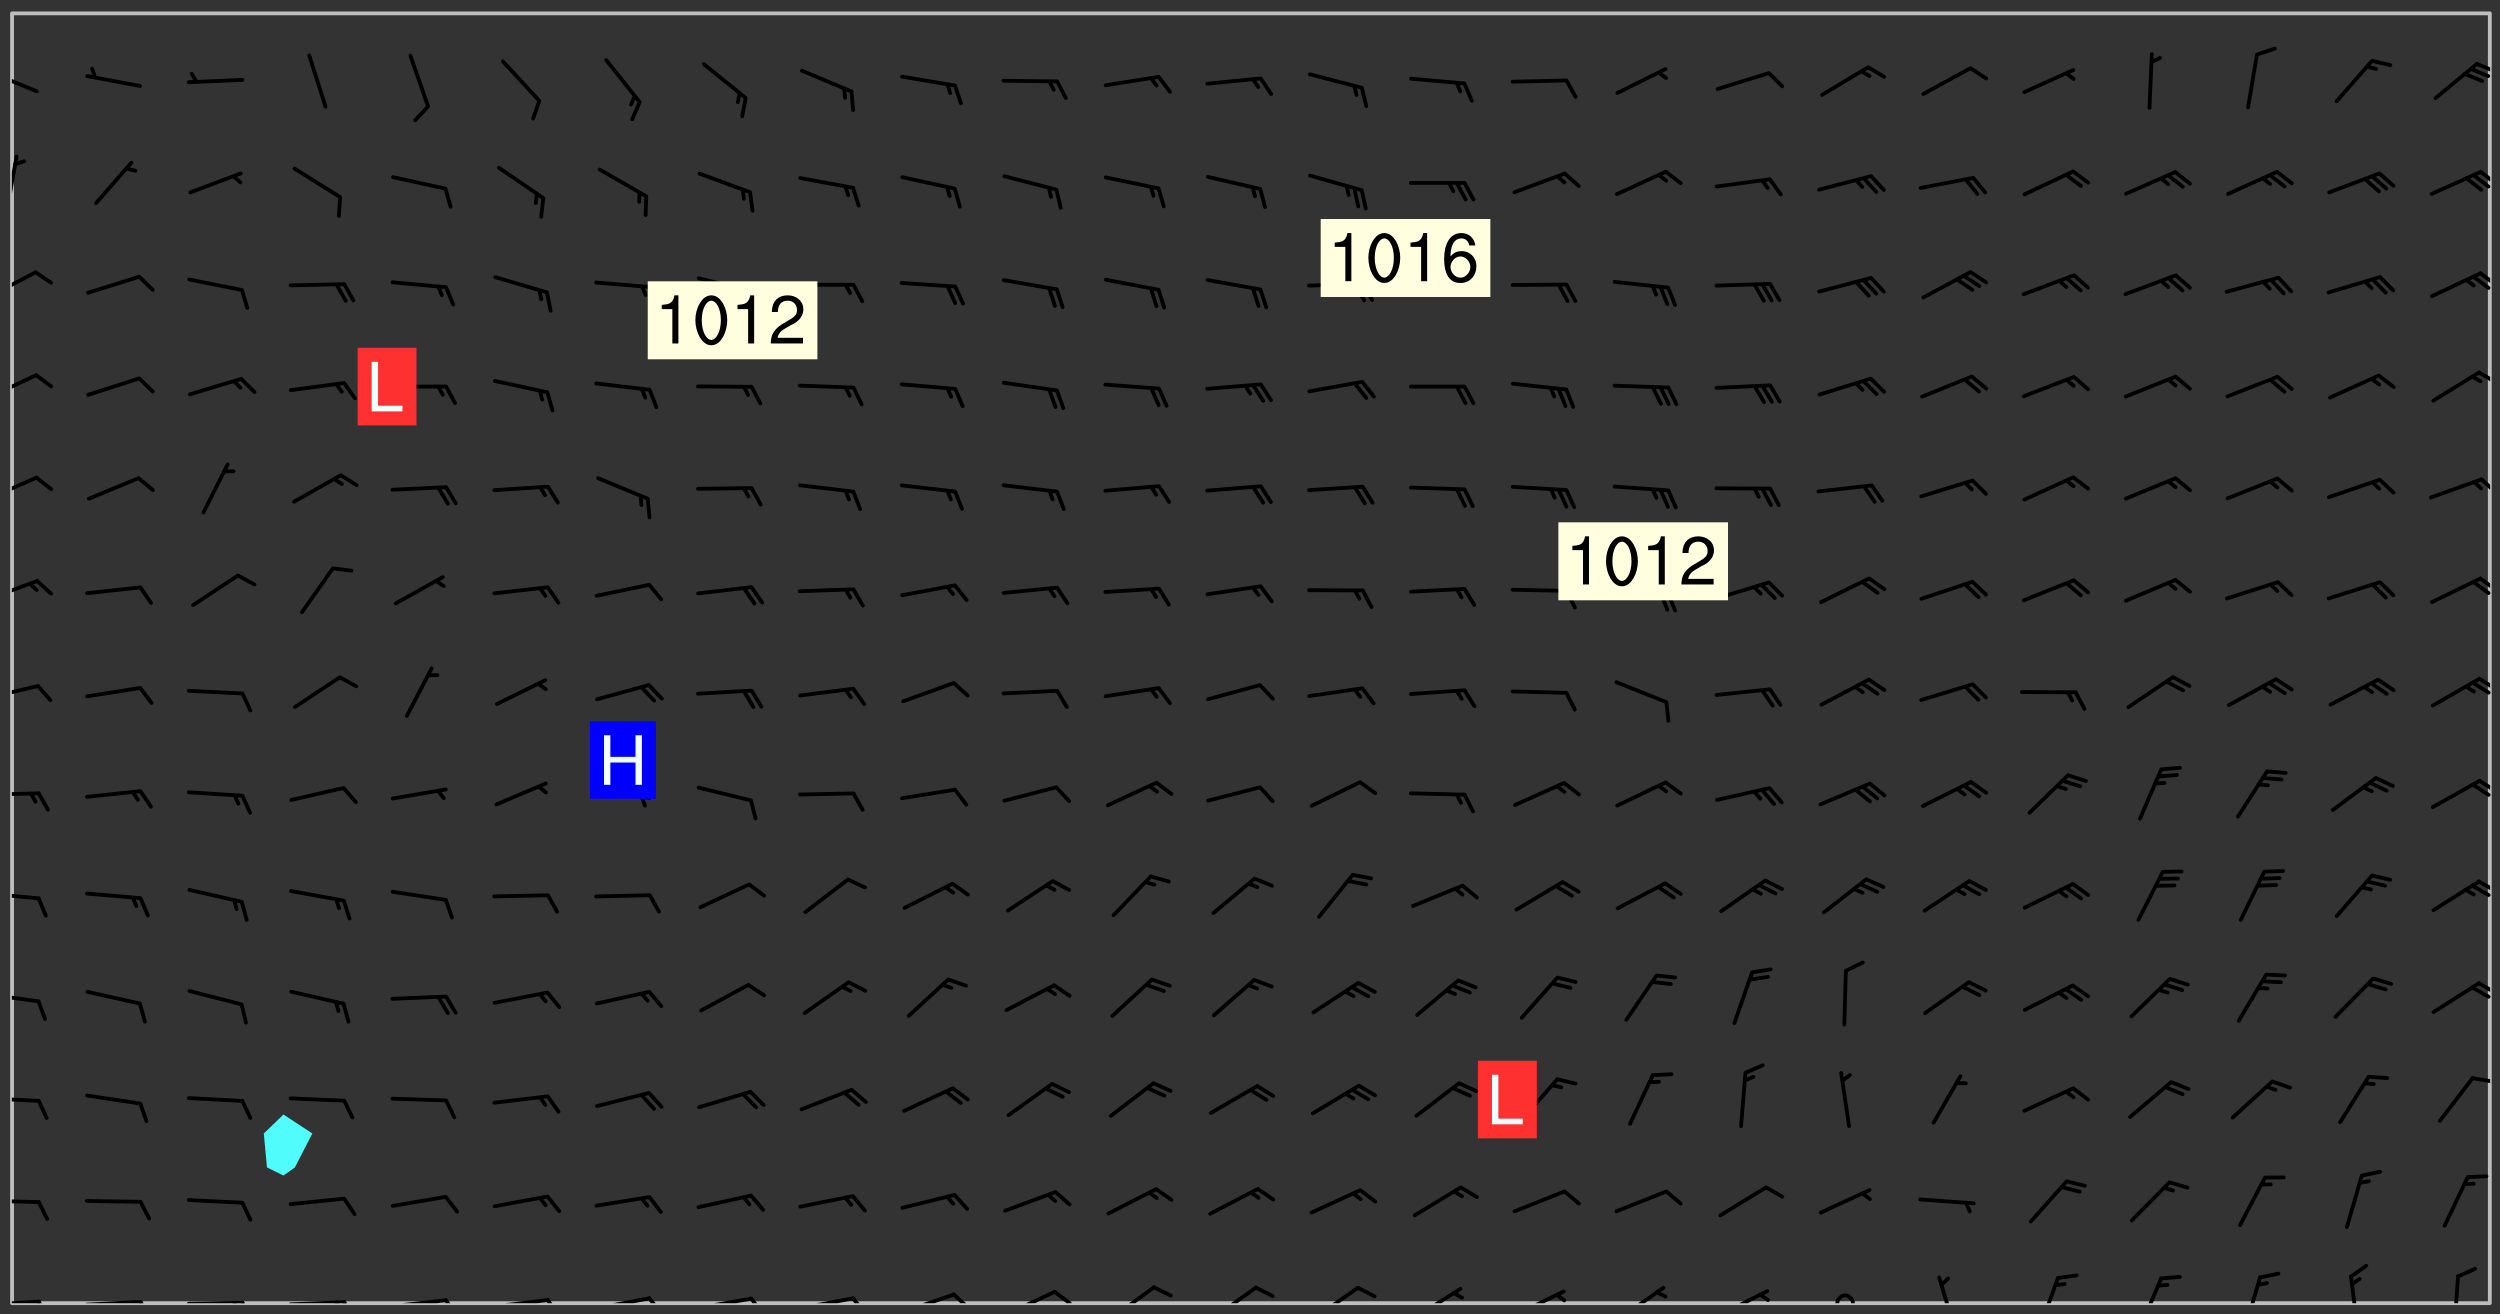<svg xmlns="http://www.w3.org/2000/svg" role="img" xmlns:xlink="http://www.w3.org/1999/xlink" viewBox="142.45 309.95 326.84 171.84"><rect x="142.45" y="309.95" width="326.84" height="171.84" fill="#333333" stroke="none"/><defs><clipPath id="clip2"><path d="M 144 311.672 L 145 311.672 L 145 480.328 L 144 480.328 Z M 144 311.672"/></clipPath><clipPath id="clip3"><path d="M 144 311.672 L 468 311.672 L 468 480.328 L 144 480.328 Z M 144 311.672"/></clipPath><clipPath id="clip4"><path d="M 467 311.672 L 468 311.672 L 468 480.328 L 467 480.328 Z M 467 311.672"/></clipPath><clipPath id="clip5"><path d="M 144 479 L 148 479 L 148 480.328 L 144 480.328 Z M 144 479"/></clipPath><clipPath id="clip6"><path d="M 147 479 L 150 479 L 150 480.328 L 147 480.328 Z M 147 479"/></clipPath><clipPath id="clip7"><path d="M 153 479 L 162 479 L 162 480.328 L 153 480.328 Z M 153 479"/></clipPath><clipPath id="clip8"><path d="M 160 479 L 163 479 L 163 480.328 L 160 480.328 Z M 160 479"/></clipPath><clipPath id="clip9"><path d="M 166 480 L 175 480 L 175 480.328 L 166 480.328 Z M 166 480"/></clipPath><clipPath id="clip10"><path d="M 173 480 L 176 480 L 176 480.328 L 173 480.328 Z M 173 480"/></clipPath><clipPath id="clip11"><path d="M 172 480 L 174 480 L 174 480.328 L 172 480.328 Z M 172 480"/></clipPath><clipPath id="clip12"><path d="M 180 479 L 188 479 L 188 480.328 L 180 480.328 Z M 180 479"/></clipPath><clipPath id="clip13"><path d="M 187 479 L 189 479 L 189 480.328 L 187 480.328 Z M 187 479"/></clipPath><clipPath id="clip14"><path d="M 186 479 L 188 479 L 188 480.328 L 186 480.328 Z M 186 479"/></clipPath><clipPath id="clip15"><path d="M 193 479 L 202 479 L 202 480.328 L 193 480.328 Z M 193 479"/></clipPath><clipPath id="clip16"><path d="M 200 479 L 203 479 L 203 480.328 L 200 480.328 Z M 200 479"/></clipPath><clipPath id="clip17"><path d="M 206 479 L 215 479 L 215 480.328 L 206 480.328 Z M 206 479"/></clipPath><clipPath id="clip18"><path d="M 213 479 L 216 479 L 216 480.328 L 213 480.328 Z M 213 479"/></clipPath><clipPath id="clip19"><path d="M 220 479 L 228 479 L 228 480.328 L 220 480.328 Z M 220 479"/></clipPath><clipPath id="clip20"><path d="M 227 479 L 230 479 L 230 480.328 L 227 480.328 Z M 227 479"/></clipPath><clipPath id="clip21"><path d="M 233 479 L 241 479 L 241 480.328 L 233 480.328 Z M 233 479"/></clipPath><clipPath id="clip22"><path d="M 240 479 L 243 479 L 243 480.328 L 240 480.328 Z M 240 479"/></clipPath><clipPath id="clip23"><path d="M 246 479 L 255 479 L 255 480.328 L 246 480.328 Z M 246 479"/></clipPath><clipPath id="clip24"><path d="M 253 479 L 256 479 L 256 480.328 L 253 480.328 Z M 253 479"/></clipPath><clipPath id="clip25"><path d="M 260 478 L 268 478 L 268 480.328 L 260 480.328 Z M 260 478"/></clipPath><clipPath id="clip26"><path d="M 266 478 L 270 478 L 270 480.328 L 266 480.328 Z M 266 478"/></clipPath><clipPath id="clip27"><path d="M 273 478 L 281 478 L 281 480.328 L 273 480.328 Z M 273 478"/></clipPath><clipPath id="clip28"><path d="M 280 478 L 283 478 L 283 480.328 L 280 480.328 Z M 280 478"/></clipPath><clipPath id="clip29"><path d="M 287 478 L 294 478 L 294 480.328 L 287 480.328 Z M 287 478"/></clipPath><clipPath id="clip30"><path d="M 300 478 L 307 478 L 307 480.328 L 300 480.328 Z M 300 478"/></clipPath><clipPath id="clip31"><path d="M 313 478 L 321 478 L 321 480.328 L 313 480.328 Z M 313 478"/></clipPath><clipPath id="clip32"><path d="M 327 478 L 334 478 L 334 480.328 L 327 480.328 Z M 327 478"/></clipPath><clipPath id="clip33"><path d="M 340 478 L 348 478 L 348 480.328 L 340 480.328 Z M 340 478"/></clipPath><clipPath id="clip34"><path d="M 345 478 L 348 478 L 348 480.328 L 345 480.328 Z M 345 478"/></clipPath><clipPath id="clip35"><path d="M 353 478 L 361 478 L 361 480.328 L 353 480.328 Z M 353 478"/></clipPath><clipPath id="clip36"><path d="M 366 478 L 374 478 L 374 480.328 L 366 480.328 Z M 366 478"/></clipPath><clipPath id="clip37"><path d="M 372 478 L 374 478 L 374 480.328 L 372 480.328 Z M 372 478"/></clipPath><clipPath id="clip38"><path d="M 382 479 L 385 479 L 385 480.328 L 382 480.328 Z M 382 479"/></clipPath><clipPath id="clip39"><path d="M 395 476 L 399 476 L 399 480.328 L 395 480.328 Z M 395 476"/></clipPath><clipPath id="clip40"><path d="M 408 476 L 412 476 L 412 480.328 L 408 480.328 Z M 408 476"/></clipPath><clipPath id="clip41"><path d="M 421 476 L 426 476 L 426 480.328 L 421 480.328 Z M 421 476"/></clipPath><clipPath id="clip42"><path d="M 435 476 L 439 476 L 439 480.328 L 435 480.328 Z M 435 476"/></clipPath><clipPath id="clip43"><path d="M 449 476 L 451 476 L 451 480.328 L 449 480.328 Z M 449 476"/></clipPath><clipPath id="clip44"><path d="M 463 476 L 465 476 L 465 480.328 L 463 480.328 Z M 463 476"/></clipPath><clipPath id="clip45"><path d="M 144 466 L 148 466 L 148 468 L 144 468 Z M 144 466"/></clipPath><clipPath id="clip46"><path d="M 144 453 L 148 453 L 148 455 L 144 455 Z M 144 453"/></clipPath><clipPath id="clip47"><path d="M 465 450 L 468 450 L 468 452 L 465 452 Z M 465 450"/></clipPath><clipPath id="clip48"><path d="M 144 439 L 148 439 L 148 442 L 144 442 Z M 144 439"/></clipPath><clipPath id="clip49"><path d="M 466 438 L 468 438 L 468 440 L 466 440 Z M 466 438"/></clipPath><clipPath id="clip50"><path d="M 465 438 L 468 438 L 468 441 L 465 441 Z M 465 438"/></clipPath><clipPath id="clip51"><path d="M 144 426 L 148 426 L 148 428 L 144 428 Z M 144 426"/></clipPath><clipPath id="clip52"><path d="M 466 424 L 468 424 L 468 427 L 466 427 Z M 466 424"/></clipPath><clipPath id="clip53"><path d="M 465 425 L 468 425 L 468 428 L 465 428 Z M 465 425"/></clipPath><clipPath id="clip54"><path d="M 144 413 L 148 413 L 148 415 L 144 415 Z M 144 413"/></clipPath><clipPath id="clip55"><path d="M 466 411 L 468 411 L 468 414 L 466 414 Z M 466 411"/></clipPath><clipPath id="clip56"><path d="M 465 412 L 468 412 L 468 415 L 465 415 Z M 465 412"/></clipPath><clipPath id="clip57"><path d="M 144 399 L 148 399 L 148 402 L 144 402 Z M 144 399"/></clipPath><clipPath id="clip58"><path d="M 466 398 L 468 398 L 468 401 L 466 401 Z M 466 398"/></clipPath><clipPath id="clip59"><path d="M 465 398 L 468 398 L 468 401 L 465 401 Z M 465 398"/></clipPath><clipPath id="clip60"><path d="M 144 385 L 148 385 L 148 389 L 144 389 Z M 144 385"/></clipPath><clipPath id="clip61"><path d="M 466 385 L 468 385 L 468 388 L 466 388 Z M 466 385"/></clipPath><clipPath id="clip62"><path d="M 465 385 L 468 385 L 468 388 L 465 388 Z M 465 385"/></clipPath><clipPath id="clip63"><path d="M 144 372 L 148 372 L 148 376 L 144 376 Z M 144 372"/></clipPath><clipPath id="clip64"><path d="M 466 372 L 468 372 L 468 375 L 466 375 Z M 466 372"/></clipPath><clipPath id="clip65"><path d="M 144 358 L 148 358 L 148 363 L 144 363 Z M 144 358"/></clipPath><clipPath id="clip66"><path d="M 466 358 L 468 358 L 468 361 L 466 361 Z M 466 358"/></clipPath><clipPath id="clip67"><path d="M 144 345 L 148 345 L 148 350 L 144 350 Z M 144 345"/></clipPath><clipPath id="clip68"><path d="M 466 345 L 468 345 L 468 348 L 466 348 Z M 466 345"/></clipPath><clipPath id="clip69"><path d="M 465 345 L 468 345 L 468 348 L 465 348 Z M 465 345"/></clipPath><clipPath id="clip70"><path d="M 144 330 L 145 330 L 145 338 L 144 338 Z M 144 330"/></clipPath><clipPath id="clip71"><path d="M 466 332 L 468 332 L 468 335 L 466 335 Z M 466 332"/></clipPath><clipPath id="clip72"><path d="M 465 332 L 468 332 L 468 335 L 465 335 Z M 465 332"/></clipPath><clipPath id="clip73"><path d="M 144 318 L 148 318 L 148 323 L 144 323 Z M 144 318"/></clipPath><clipPath id="clip74"><path d="M 466 318 L 468 318 L 468 320 L 466 320 Z M 466 318"/></clipPath><g id="surface97" clip-path="url(#clip1)"><path fill="#fff" fill-opacity="0" fill-rule="evenodd" d="M 0 0 L 1000 0 L 1000 1000 L 0 1000 Z M 0 0"/><path fill="#d3d3d3" fill-opacity="0" fill-rule="evenodd" d="M162.152 355.867L161.918 356.16 161.977 356.395 162.094 356.566 162.27 356.801 162.562 357.148 162.676 357.207 162.793 357.035 162.852 356.801 163.027 356.625 163.492 356.449 164.191 356.449 164.426 356.742 164.715 357.559 164.773 357.734 164.949 357.965 165.301 358.199 166 358.898 166.172 359.074 166.406 359.422 166.641 359.832 166.93 360.414 167.34 360.879 167.57 361.113 167.805 361.289 167.922 361.52 168.098 361.812 168.27 362.977 168.27 363.211 168.328 363.5 168.387 363.617 168.504 363.734 168.852 364.145 168.969 364.316 169.145 364.492 169.32 364.727 169.438 364.898 169.609 365.25 169.668 365.484 169.902 365.891 170.137 365.832 169.961 366.008 169.902 366.938 169.32 366.938 169.086 366.824 168.738 366.938 168.621 367.055 168.562 367.348 168.504 367.523 168.387 367.695 167.922 367.988 167.863 368.223 167.805 368.336 167.805 368.98 167.863 369.152 167.863 369.562 167.922 369.621 167.922 370.027 167.98 370.434 168.098 370.609 168.156 370.668 168.387 371.309 168.328 371.602 168.328 372.301 168.27 372.883 168.27 373.117 168.211 373.348 168.156 373.699 168.156 375.621 168.211 375.738 168.637 375.738 168.27 375.855 168.246 376.207 169.137 377.375 170.879 377.914 172.219 378.273 172.219 378.812 172.309 379.621 172.844 380.336 174.363 380.605 175.254 380.52 175.344 381.684 175.879 381.863 177.039 381.684 179.094 380.699 180.254 380.336 182.133 380.16 183.828 379.98 183.648 380.699 182.133 380.785 180.883 380.875 180.078 381.145 179.004 381.953 179.273 382.672 179.809 383.57 179.629 384.195 179.363 385.004 179.629 386.082 180.254 386.98 181.059 387.16 182.309 386.98 182.043 387.703 182.141 388.207 182.195 388.5 182.195 388.672 182.254 388.965 182.254 389.371 182.43 389.488 182.781 389.605 183.188 389.605 183.48 389.43 183.594 389.312 183.652 389.195 183.77 388.965 183.828 388.789 184.18 388.324 184.41 388.148 184.586 388.09 184.762 388.148 184.82 388.324 184.938 389.312 184.992 389.781 185.051 389.953 185.168 390.188 185.344 390.246 186.16 390.305 186.449 390.305 186.566 390.539 186.625 390.945 186.684 391.297 186.684 392.402 186.801 392.695 186.918 393.043 187.207 393.742 187.383 394.094 187.965 394.848 188.316 395.023 188.488 395.082 188.957 395.316 189.598 395.781 189.945 396.016 190.238 396.191 190.531 396.246 190.762 396.309 191.578 396.656 191.871 396.832 191.984 397.004 192.336 397.355 192.453 397.531 192.977 398.172 192.977 398.461 193.035 398.812 193.035 399.16 193.094 399.512 193.152 399.801 193.27 399.859 193.441 399.918 193.617 399.918 194.199 400.152 194.375 400.27 194.551 400.559 194.727 400.793 194.84 401.027 195.133 401.258 195.25 401.375 195.25 401.785 195.309 401.84 195.598 402.074 195.832 402.191 195.891 402.309 196.008 402.48 196.066 402.598 196.297 402.832 196.355 403.008 196.59 403.066 196.707 403.125 196.59 403.238 196.531 403.355 196.531 403.473 196.414 403.766 196.297 404.055 196.297 404.637 196.473 404.754 196.59 404.812 196.648 404.93 196.766 405.047 196.879 405.105 197.055 405.453 197.113 405.805 197.172 406.211 197.172 406.387 197.113 406.562 196.996 407.262 196.996 407.434 197.113 407.609 197.406 407.902 197.812 407.902 197.988 408.02 198.105 408.191 198.223 408.484 198.223 408.719 197.695 408.719 197.465 408.484 197.23 408.484 197.055 408.543 196.996 409.242 197.055 409.59 197.172 409.766 197.348 410.176 197.465 410.406 197.754 410.875 197.93 410.93 198.453 410.93 198.688 410.988 199.445 411.629 199.504 411.922 199.504 412.156 199.562 412.215 199.793 412.562 199.793 412.914 199.676 413.086 199.676 413.379 199.969 413.668 200.262 413.844 200.434 413.902 200.727 414.078 201.02 414.195 201.602 414.602 201.891 414.836 202.184 415.012 202.402 415.172 202.418 415.184 202.648 415.359 203.289 415.883 203.465 416.117 203.582 416.293 203.758 416.469 203.871 416.641 203.871 417.281 203.988 417.457 204.457 417.574 205.039 417.691 205.273 417.75 205.504 417.863 205.797 417.98 205.91 418.039 206.496 418.391 206.785 418.562 206.961 418.625 207.137 418.68 207.312 418.738 208.012 419.09 208.301 419.266 208.535 419.32 208.824 419.496 209.059 419.613 209.699 420.02 209.992 420.137 210.164 420.195 210.398 420.254 210.809 420.312 211.039 420.371 211.273 420.488 211.332 420.66 210.922 420.836 211.391 420.895 211.449 421.188 211.562 421.422 211.738 421.477 211.973 421.535 212.148 421.594 212.555 421.711 213.195 421.945 213.312 422.117 213.371 422.352 213.371 422.527 213.312 422.645 213.254 423.051 213.488 423.285 213.605 423.344 213.953 423.461 214.594 423.691 214.77 423.809 215.059 423.926 215.234 424.102 215.469 424.566 216.051 425.672 216.227 425.848 216.574 426.023 216.75 426.141 217.102 426.258 218.148 426.781 218.383 426.84 218.848 426.953 219.141 427.012 219.605 427.188 220.363 427.77 220.598 428.004 220.945 428.469 221.121 428.645 221.41 428.879 222.227 429.578 222.52 429.754 222.809 430.043 223.102 430.219 223.395 430.508 224.09 431.148 224.266 431.324 224.559 431.559 224.848 431.793 225.316 432.082 225.957 432.664 226.305 432.898 226.539 433.191 226.887 433.539 227.238 434.004 228.172 434.996 228.52 435.402 228.637 435.578 228.871 435.637 228.984 435.754 229.629 435.93 229.859 436.043 230.094 436.102 230.387 436.277 230.617 436.395 231.551 437.094 231.957 437.5 232.191 437.676 232.598 437.852 232.832 437.969 233.648 438.316 233.996 438.551 234.23 438.668 234.523 438.957 234.754 439.074 235.512 439.426 235.863 439.598 236.094 439.656 236.387 439.773 236.621 439.832 237.492 440.008 238.309 440.008 238.777 440.238 238.949 440.297 239.824 440.996 240.289 441.113 240.582 441.172 240.758 441.23 240.988 441.289 241.457 441.348 241.805 441.406 242.156 441.465 242.562 441.523 242.855 441.523 243.027 441.582 243.027 441.812 243.203 441.988 243.496 441.988 243.844 442.047 244.195 442.105 244.895 442.223 245.535 442.223 246 441.988 246.293 441.812 246.465 441.695 246.875 441.523 247.164 441.348 248.098 440.883 248.566 440.59 249.09 440.297 249.555 440.125 250.02 439.949 251.07 439.484 251.359 439.367 251.77 439.25 252.059 439.133 252.586 438.957 254.102 438.258 254.684 437.91 254.973 437.852 255.266 437.793 255.613 437.676 256.488 437.445 256.84 437.328 256.953 437.328 257.188 437.27 258.062 437.035 258.297 436.977 259.109 436.977 259.461 436.918 260.277 436.801 260.449 436.742 260.801 436.688 261.094 436.629 261.324 436.57 262.141 436.395 262.316 436.336 262.664 436.336 262.898 436.277 263.363 436.16 264.121 435.988 264.355 435.93 264.703 435.93 265.113 435.812 265.402 435.754 266.688 435.695 266.977 435.695 267.387 435.637 267.617 435.578 267.793 435.578 268.668 435.461 269.074 435.461 269.484 435.344 269.832 435.344 270.184 435.23 271.055 435.172 272.805 435.172 273.852 435.461 274.262 435.578 274.551 435.695 274.902 435.812 275.191 435.93 276.242 436.102 276.531 436.16 276.824 436.16 277.117 436.219 277.289 436.277 277.699 436.336 277.871 436.395 277.988 436.453 278.105 436.453 278.223 436.512 278.574 436.57 278.688 436.57 279.098 436.637 281.02 437.031 282.945 437.426 284.465 437.875 286.16 438.594 288.305 439.398 289.91 438.68 291.34 437.875 292.5 436.797 293.75 436.348 296.785 435.629 298.66 435.27 300.805 433.922 303.039 432.668 305.539 431.41 307.234 430.961 309.02 430.781 310.18 430.512 310.805 431.051 312.145 430.781 312.859 429.793 313.844 428.449 314.289 428.27 315.094 427.91 316.969 427.371 318.754 426.922 320.004 426.652 321.164 426.562 322.863 426.473 324.824 426.203 326.074 426.113 326.613 426.113 327.238 426.023 328.129 426.023 330.273 425.844 332.684 425.664 335.273 425.574 336.969 425.754 338.578 425.844 340.008 426.203 341.168 426.922 343.043 427.91 344.203 429.438 344.469 430.152 345.098 430.242 345.453 431.141 345.988 431.68 346.523 433.207 347.598 433.566 348.133 433.566 347.328 434.102 347.418 435.809 348.133 438.504 349.023 439.309 349.918 440.297 350.633 441.555 352.418 442.094 353.938 441.914 354.293 443.258 355.902 442.453 356.883 441.914 357.152 442.184 357.469 441.969 357.688 441.824 358.488 442.273 358.938 441.914 359.293 441.914 359.828 441.645 360.367 440.926 360.902 440.656 361.527 439.668 362.688 440.117 363.527 440.488 364.922 441.105 366.617 440.926 368.223 440.926 370.008 441.016 370.188 439.309 370.723 437.965 371.527 438.234 372.02 439.082 372.422 439.488 372.332 440.027 372.332 440.387 373.047 440.836 373.758 440.566 375.188 440.566 375.547 441.555 375.992 442.812 376.707 444.156 377.957 444.785 379.652 445.414 380.367 445.234 380.547 444.695 381.527 444.605 381.977 444.965 382.062 446.223 381.797 446.852 381.262 447.031 381.262 447.57 381.977 448.555 382.242 449.094 383.227 450.082 384.027 451.16 383.762 451.52 383.672 452.418 383.047 454.75 382.691 456.816 382.602 458.609 382.422 459.328 382.332 459.867 382.332 461.305 381.352 463.188 380.992 464.895 380.457 465.793 379.652 466.961 379.387 467.5 381.441 468.754 381.527 469.113 381.172 469.652 381.082 469.473 381.082 470.281 381.172 471.719 380.727 472.434 379.652 472.527 379.387 473.242 379.922 474.141 380.727 474.859 381.887 475.668 383.227 475.938 383.672 476.297 383.316 476.746 381.527 476.656 380.277 476.207 379.562 475.488 378.938 475.398 378.762 478.988 378.574 480.297 467.934 480.297 467.934 311.703 412.664 311.703 412.664 360.785 413.426 360.91 416.715 361.453 418.738 364.289 418.738 367.043 421.09 367.375 423.438 367.707 427.488 367.707 426.109 371.867 424.086 372.574 422.062 373.277 421.52 373.621 418.926 375.238 418.738 375.355 416.715 373.277 415.984 370.535 413.312 368.457 411.938 364.957 411.871 364.875 409.914 362.203 412.664 360.785 412.664 311.703 294.422 311.703 294.422 403.117 294.539 403.148 294.672 403.16 294.746 403.234 294.852 403.281 294.941 403.34 295.027 403.398 295.117 403.457 295.414 403.754 295.473 403.844 295.504 403.961 295.531 404.078 295.547 404.215 295.516 404.332 295.457 404.422 295.398 404.508 295.355 404.613 295.309 404.715 295.281 404.836 295.281 404.98 295.457 405.25 295.605 405.398 295.68 405.484 295.754 405.559 295.797 405.664 295.859 405.754 295.918 405.84 295.961 405.945 296.02 406.035 296.066 406.137 296.109 406.242 296.168 406.328 296.285 406.508 296.359 406.582 296.422 406.668 296.48 406.758 296.523 406.863 296.582 406.953 296.641 407.039 296.703 407.129 296.762 407.219 296.805 407.32 296.922 407.5 296.996 407.574 297.055 407.66 297.129 407.734 297.219 407.793 297.324 407.84 297.473 407.84 297.605 407.824 297.738 407.84 297.84 407.793 297.914 407.719 297.961 407.617 297.945 407.484 297.945 407.336 297.898 407.23 297.871 407.113 297.824 407.012 297.797 406.891 297.754 406.789 297.691 406.699 297.648 406.598 297.605 406.492 297.574 406.375 297.559 406.242 297.547 406.105 297.633 406.047 297.691 405.961 297.812 405.93 297.855 406.035 297.871 406.168 297.871 406.285 297.93 406.387 297.988 406.477 298.078 406.535 298.227 406.684 298.285 406.773 298.328 406.879 298.316 406.98 298.402 407.039 298.508 407.086 298.594 407.145 298.684 407.203 298.758 407.277 298.641 407.305 298.535 407.352 298.449 407.41 298.375 407.484 298.316 407.574 298.254 407.66 298.227 407.781 298.18 407.883 298.137 407.988 298.105 408.105 298.094 408.238 298.078 408.371 298.078 408.52 298.105 408.637 298.152 408.742 298.195 408.844 298.254 408.934 298.328 409.008 298.418 409.066 298.492 409.141 298.582 409.199 298.641 409.289 298.684 409.395 298.73 409.496 298.848 409.527 298.98 409.543 299.129 409.543 299.246 409.512 299.352 409.555 299.395 409.66 299.441 409.762 299.469 409.883 299.5 410 299.527 410.117 299.559 410.238 299.586 410.355 299.691 410.398 299.793 410.445 299.926 410.43 300.074 410.578 300.137 410.664 300.211 410.738 300.281 410.812 300.371 410.875 300.477 410.918 300.578 410.961 300.695 410.992 300.832 411.008 300.949 410.977 301.023 410.902 301.051 410.785 301.039 410.652 301.008 410.531 300.98 410.414 301.023 410.309 301.141 410.309 301.23 410.371 301.348 410.398 301.496 410.398 301.629 410.414 301.777 410.414 301.91 410.43 302.043 410.414 302.191 410.414 302.324 410.398 302.457 410.387 302.594 410.398 302.711 410.371 302.844 410.355 303.035 410.297 302.977 410.473 302.961 410.605 302.934 410.727 302.918 410.859 302.859 410.945 302.727 410.961 302.621 411.008 302.516 411.051 302.398 411.082 302.281 411.109 302.016 411.141 301.867 411.141 301.734 411.156 301.66 411.23 301.719 411.316 301.867 411.465 301.984 411.645 302.059 411.715 302.148 411.777 302.238 411.836 302.324 411.895 302.414 411.953 302.516 411.996 302.621 412.059 302.727 412.102 302.812 412.16 302.918 412.207 303.02 412.25 303.199 412.367 303.258 412.457 303.215 412.559 303.168 412.664 303.184 412.797 303.406 413.02 303.465 413.109 303.508 413.211 303.539 413.332 303.582 413.434 303.598 413.566 303.629 413.684 303.641 413.82 303.672 413.938 303.82 414.086 303.922 414.129 304.027 414.172 304.145 414.203 304.277 414.219 304.414 414.234 304.531 414.234 304.648 414.203 304.738 414.145 304.781 414.039 304.828 413.938 304.871 413.832 304.902 413.715 304.914 413.582 304.914 413.434 304.902 413.301 304.887 413.168 304.855 413.051 304.812 412.945 304.766 412.84 304.723 412.738 304.68 412.633 304.664 412.5 304.68 412.367 304.707 412.25 304.738 412.133 304.766 412.012 304.812 411.91 304.902 411.852 304.988 411.789 305.062 411.715 305.152 411.656 305.375 411.434 305.434 411.348 305.508 411.273 305.625 411.094 305.684 411.008 305.684 410.859 305.609 410.785 305.508 410.738 305.402 410.695 305.301 410.652 305.242 410.562 305.195 410.457 305.168 410.34 305.258 410.281 305.375 410.25 305.477 410.207 305.656 410.09 305.805 409.941 305.816 409.809 305.805 409.703 305.715 409.645 305.582 409.66 305.434 409.66 305.301 409.676 305.168 409.66 305.047 409.629 304.961 409.57 304.887 409.496 304.828 409.406 304.766 409.32 304.648 409.141 304.59 409.055 304.621 408.934 304.707 408.875 304.828 408.844 304.887 408.758 304.887 408.637 304.855 408.52 304.797 408.43 304.738 408.344 304.691 408.238 304.664 408.121 304.648 407.988 304.707 407.898 304.781 407.824 304.871 407.766 304.988 407.586 305.062 407.512 305.121 407.426 305.27 407.277 305.391 407.246 305.523 407.23 305.656 407.246 305.73 407.32 305.773 407.426 305.789 407.559 305.758 407.676 305.641 407.707 305.508 407.719 305.359 407.867 305.316 407.973 305.27 408.074 305.242 408.195 305.211 408.312 305.211 408.461 305.242 408.578 305.285 408.684 305.344 408.773 305.418 408.844 305.492 408.918 305.609 408.949 305.73 408.977 305.848 408.949 305.98 408.934 306.098 408.934 306.188 408.992 306.262 409.066 306.309 409.172 306.367 409.258 306.469 409.305 306.602 409.32 306.707 409.363 306.793 409.422 306.781 409.527 306.707 409.602 306.527 409.719 306.469 409.809 306.379 409.867 306.309 409.941 306.234 410.016 306.172 410.105 306.145 410.223 306.129 410.355 306.145 410.488 306.129 410.621 306.129 410.77 306.145 410.902 306.172 411.02 306.203 411.141 306.277 411.215 306.367 411.273 306.453 411.332 306.543 411.391 306.66 411.422 306.66 411.508 306.559 411.555 306.469 411.613 306.203 411.645 306.086 411.672 305.938 411.672 305.832 411.715 305.73 411.762 305.672 411.852 305.609 412.086 305.598 412.219 305.566 412.34 305.551 412.473 305.551 412.766 305.539 412.898 305.551 413.035 305.566 413.168 305.699 413.184 305.832 413.195 305.953 413.227 306.039 413.285 306.113 413.359 306.16 413.465 306.203 413.566 306.219 413.699 306.219 414.145 306.203 414.277 306.203 414.723 306.234 414.988 306.262 415.105 306.277 415.238 306.309 415.355 306.395 415.566 306.426 415.832 306.426 415.98 306.395 416.098 306.367 416.215 306.336 416.336 306.309 416.453 306.277 416.57 306.246 416.691 306.234 416.824 306.219 416.957 306.309 417.016 306.426 416.984 306.527 417 306.574 417.105 306.543 417.371 306.543 417.812 306.5 417.918 306.453 418.023 306.41 418.125 306.367 418.23 306.309 418.316 306.277 418.438 306.234 418.555 306.203 418.672 306.188 418.805 306.203 418.938 306.262 419.027 306.367 419.074 306.453 419.133 306.512 419.219 306.5 419.355 306.469 419.473 306.426 419.574 306.426 420.02 306.41 420.152 306.41 420.301 306.379 420.418 306.336 420.523 306.309 420.641 306.262 420.746 306.219 420.848 306.188 420.969 306.16 421.086 306.129 421.219 306.098 421.336 306.07 421.453 306.027 421.559 305.996 421.676 305.965 421.797 305.953 421.93 305.938 422.062 305.938 422.359 305.965 422.477 305.965 422.625 306.012 423.023 306.039 423.141 306.098 423.23 306.219 423.262 306.367 423.262 306.5 423.246 306.559 423.336 306.559 423.453 306.5 423.543 306.41 423.602 306.309 423.645 306.203 423.691 306.113 423.75 306.027 423.809 305.891 423.824 305.773 423.793 305.641 423.777 305.539 423.824 305.477 423.91 305.465 424.047 305.449 424.18 305.418 424.297 305.391 424.414 305.375 424.547 305.344 424.668 305.344 424.965 305.359 425.098 305.391 425.215 305.391 425.363 305.402 425.496 305.402 425.645 305.375 425.762 305.328 425.863 305.301 425.984 305.27 426.102 305.211 426.191 305.137 426.266 305.035 426.309 304.93 426.355 304.812 426.383 304.691 426.414 304.59 426.367 304.648 426.281 304.754 426.234 304.781 426.117 304.812 426 304.84 425.879 304.871 425.762 304.871 425.613 304.887 425.48 304.855 425.363 304.812 425.258 304.707 425.273 304.633 425.348 304.531 425.391 304.441 425.453 304.367 425.527 304.324 425.629 304.309 425.762 304.277 425.879 304.25 426 304.219 426.117 304.191 426.234 304.16 426.355 304.133 426.473 304.102 426.59 304.059 426.695 303.969 426.754 303.879 426.754 303.762 426.723 303.73 426.637 303.746 426.5 303.715 426.383 303.715 426.234 303.703 426.102 303.703 425.953 303.641 425.719 303.613 425.598 303.57 425.496 303.523 425.391 303.465 425.305 303.406 425.215 303.363 425.109 303.301 425.023 303.152 424.875 303.082 424.801 302.977 424.754 302.871 424.711 302.77 424.668 302.473 424.371 302.383 424.297 302.297 424.238 302.191 424.195 302.102 424.133 302.016 424.074 301.91 424.031 301.82 423.973 301.734 423.91 301.66 423.84 301.555 423.793 301.469 423.734 301.363 423.691 301.273 423.629 301.172 423.586 301.066 423.543 300.98 423.484 300.875 423.438 300.77 423.395 300.668 423.348 300.578 423.289 300.477 423.246 300.371 423.203 300.281 423.141 300.164 423.113 300.031 423.098 299.898 423.113 299.75 423.113 299.617 423.129 299.5 423.098 299.41 423.039 299.336 422.965 299.246 422.906 299.145 422.859 298.996 422.859 298.875 422.832 298.773 422.789 298.699 422.715 298.582 422.535 298.492 422.477 298.391 422.434 298.301 422.371 298.195 422.328 298.105 422.27 298.02 422.211 297.914 422.164 297.855 422.078 297.797 421.988 297.754 421.883 297.707 421.781 297.633 421.707 297.547 421.648 297.473 421.574 297.383 421.516 297.16 421.293 297.117 421.188 297.086 420.922 297.191 420.879 297.336 420.879 297.441 420.922 297.516 420.996 297.605 421.055 297.691 421.113 297.797 421.16 297.887 421.219 298.035 421.367 298.105 421.441 298.254 421.59 298.316 421.676 298.391 421.75 298.477 421.809 298.551 421.883 298.641 421.945 298.73 422.004 298.816 422.062 299.086 422.238 299.188 422.285 299.293 422.328 299.395 422.371 299.441 422.297 299.5 422.211 299.574 422.137 299.645 422.062 299.75 422.105 299.824 422.18 299.883 422.27 299.926 422.371 299.973 422.477 300.016 422.582 300.137 422.609 300.254 422.582 300.328 422.492 300.371 422.387 300.43 422.297 300.504 422.223 300.609 422.18 300.727 422.152 300.859 422.164 300.949 422.223 301.098 422.371 301.156 422.461 301.199 422.566 301.246 422.668 301.289 422.773 301.332 422.875 301.438 422.922 301.543 422.965 301.676 422.98 301.762 422.922 301.82 422.832 301.895 422.758 302 422.715 302.117 422.742 302.223 422.789 302.324 422.832 302.43 422.875 302.531 422.922 302.711 423.039 302.711 423.156 302.695 423.289 302.711 423.422 302.727 423.559 302.785 423.645 302.887 423.691 303.008 423.719 303.125 423.75 303.273 423.75 303.391 423.719 303.449 423.629 303.629 423.512 303.688 423.422 303.762 423.348 303.82 423.262 303.938 423.082 304.117 422.965 304.234 422.996 304.324 423.055 304.367 423.129 304.352 423.262 304.352 423.379 304.441 423.438 304.59 423.438 304.723 423.422 304.855 423.41 305.121 423.379 305.227 423.336 305.344 423.305 305.465 423.277 305.539 423.203 305.609 423.129 305.672 423.039 305.656 422.934 305.609 422.832 305.508 422.789 305.402 422.773 305.285 422.801 305.02 422.832 304.871 422.832 304.797 422.758 304.707 422.699 304.59 422.668 304.473 422.641 304.34 422.625 304.191 422.625 304.059 422.641 303.762 422.641 303.656 422.594 303.508 422.445 303.465 422.344 303.406 422.254 303.629 422.031 303.715 421.973 303.82 421.93 303.938 421.898 304.07 421.883 304.203 421.898 304.34 421.914 304.441 421.957 304.574 421.945 304.664 421.883 304.766 421.84 304.828 421.75 304.781 421.648 304.691 421.59 304.574 421.559 304.473 421.516 304.414 421.426 304.352 421.336 304.352 421.219 304.367 421.086 304.473 421.039 304.547 420.969 304.547 420.848 304.457 420.789 304.426 420.672 304.516 420.613 304.59 420.539 304.633 420.434 304.691 420.344 304.738 420.242 304.754 420.109 304.754 419.961 304.707 419.855 304.664 419.754 304.574 419.695 304.441 419.68 304.34 419.637 304.203 419.621 304.086 419.59 303.641 419.59 303.508 419.574 303.375 419.562 303.242 419.547 303.125 419.516 302.977 419.516 302.844 419.5 302.711 419.488 302.445 419.457 302.324 419.414 302.238 419.355 302.164 419.281 302.164 419.133 302.176 419 302.281 418.953 302.383 418.91 302.516 418.895 302.668 418.895 302.801 418.879 303.094 418.879 303.215 418.91 303.316 418.953 303.406 419.012 303.641 419.074 303.762 419.027 303.852 418.969 303.953 418.926 304.086 418.91 304.191 418.953 304.293 419 304.426 419.012 304.547 418.984 304.691 418.984 304.812 418.953 304.93 418.926 305.035 418.879 305.109 418.805 305.195 418.746 305.344 418.598 305.402 418.512 305.449 418.406 305.477 418.289 305.492 418.184 305.391 418.141 305.301 418.082 305.184 418.051 305.078 418.008 304.988 417.945 304.914 417.859 304.84 417.785 304.738 417.742 304.633 417.695 304.531 417.652 304.473 417.562 304.426 417.461 304.34 417.25 304.277 417.164 304.219 417.074 304.145 417 304.059 416.941 303.789 416.941 303.672 416.973 303.582 417.031 303.48 417.074 303.348 417.09 303.242 417.074 303.215 416.957 303.152 416.867 303.035 416.836 302.934 416.793 302.785 416.645 302.754 416.527 302.738 416.422 302.812 416.348 302.992 416.23 303.109 416.203 303.227 416.172 303.363 416.188 303.465 416.23 303.57 416.273 303.672 416.32 303.777 416.363 303.895 416.395 304.027 416.41 304.145 416.438 304.277 416.453 304.383 416.438 304.473 416.379 304.398 416.305 304.293 416.262 304.219 416.188 304.145 416.098 303.996 415.949 303.91 415.891 303.82 415.832 303.746 415.758 303.656 415.699 303.555 415.652 303.434 415.625 303.332 415.578 303.227 415.535 303.109 415.504 303.008 415.461 302.887 415.43 302.738 415.43 302.621 415.461 302.516 415.504 302.43 415.566 302.25 415.684 302.164 415.742 302.074 415.801 301.969 415.848 301.883 415.906 301.777 415.949 301.676 415.992 301.57 416.039 301.496 416.113 301.438 416.203 301.379 416.289 301.332 416.395 301.273 416.48 301.199 416.555 301.066 416.543 300.949 416.512 300.832 416.512 300.758 416.586 300.668 416.645 300.594 416.719 300.504 416.777 300.418 416.836 300.312 416.883 300.211 416.926 300.074 416.941 299.973 416.898 299.824 416.75 299.719 416.703 299.633 416.703 299.527 416.75 299.426 416.793 299.305 416.824 299.188 416.793 299.113 416.719 299.113 416.602 299.145 416.48 299.219 416.41 299.277 416.32 299.352 416.246 299.469 416.215 299.574 416.172 299.867 416.172 300 416.156 300.137 416.141 300.238 416.098 300.328 416.039 300.43 415.992 300.52 415.934 300.652 415.922 300.742 415.98 300.875 415.992 300.965 415.934 301.051 415.875 301.156 415.832 301.246 415.773 301.332 415.711 301.422 415.652 301.57 415.504 301.629 415.418 301.688 415.328 301.793 415.285 301.926 415.27 302.043 415.297 302.164 415.328 302.223 415.27 302.281 415.18 302.312 414.914 302.34 414.797 302.445 414.809 302.578 414.824 302.68 414.781 302.77 414.723 302.828 414.633 302.902 414.559 302.961 414.469 303.008 414.367 303.02 414.234 303.008 414.102 302.961 413.996 302.812 413.848 302.754 413.758 302.695 413.672 302.652 413.566 302.652 413.121 302.668 412.988 302.668 412.84 302.68 412.707 302.621 412.648 302.531 412.707 302.43 412.664 302.25 412.547 302.164 412.488 302.102 412.398 302.043 412.309 301.969 412.234 301.883 412.176 301.762 412.207 301.66 412.219 301.555 412.266 301.469 412.324 301.363 412.367 301.215 412.516 301.125 412.574 301.039 412.633 300.949 412.695 300.844 412.738 300.711 412.754 300.711 412.633 300.816 412.59 300.934 412.559 301.008 412.488 301.051 412.383 301.051 412.234 301.023 412.117 300.875 411.969 300.742 411.953 300.594 411.953 300.477 411.984 300.371 412.027 300.27 412.07 300.18 412.133 300.062 412.16 299.988 412.086 300 411.953 299.957 411.852 299.914 411.746 299.824 411.688 299.707 411.715 299.586 411.746 299.469 411.777 299.367 411.82 299.246 411.852 299.145 411.895 299.039 411.938 298.949 411.996 298.848 412.012 298.848 411.895 298.863 411.762 298.805 411.672 298.73 411.715 298.582 411.863 298.523 411.953 298.449 412.027 298.402 412.133 298.359 412.234 298.285 412.309 298.227 412.398 298.152 412.473 298.094 412.559 298.02 412.633 297.93 412.695 297.855 412.766 297.781 412.84 297.68 412.855 297.547 412.871 297.441 412.828 297.441 412.707 297.59 412.559 297.633 412.457 297.691 412.367 297.738 412.266 297.781 412.16 297.84 412.07 297.871 411.953 297.914 411.852 297.945 411.73 297.973 411.613 298.02 411.508 298.062 411.406 298.105 411.301 298.18 411.23 298.27 411.168 298.359 411.109 298.461 411.066 298.758 411.066 299.023 411.035 299.129 410.992 299.055 410.918 298.938 410.887 298.832 410.844 298.742 410.785 298.641 410.738 298.551 410.68 298.449 410.637 298.344 410.594 298.254 410.531 298.168 410.473 298.062 410.43 297.961 410.387 297.84 410.355 297.723 410.324 297.621 410.281 297.5 410.25 297.398 410.207 297.309 410.148 297.266 410.043 297.25 409.91 297.352 409.867 297.484 409.852 297.621 409.867 297.754 409.852 297.855 409.809 297.914 409.719 297.93 409.613 297.84 409.555 297.766 409.48 297.664 409.438 297.574 409.379 297.426 409.23 297.383 409.125 297.367 408.992 297.367 408.699 297.309 408.609 297.219 408.551 297.145 408.477 297.102 408.371 297.07 408.254 297.012 408.164 296.938 408.09 296.82 408.062 296.746 407.988 296.656 407.93 296.566 407.867 296.48 407.809 296.406 407.734 296.348 407.648 296.301 407.543 296.215 407.484 296.066 407.336 295.871 407.277 295.738 407.293 295.637 407.336 295.562 407.41 295.516 407.512 295.473 407.617 295.414 407.707 295.355 407.793 295.059 408.09 294.969 408.148 294.883 408.148 294.82 408.062 294.777 407.957 294.809 407.84 294.867 407.75 294.895 407.633 294.883 407.5 294.793 407.438 294.688 407.484 294.57 407.512 294.453 407.543 294.184 407.719 294.082 407.766 293.965 407.793 293.859 407.84 293.77 407.898 293.668 407.941 293.609 407.855 293.562 407.75 293.578 407.617 293.625 407.512 293.695 407.438 293.77 407.367 293.828 407.277 293.828 407.129 293.785 407.023 293.547 407.023 293.445 407.07 293.414 407.188 293.387 407.305 293.355 407.426 293.281 407.469 293.148 407.484 293.074 407.438 293.031 407.336 292.988 407.23 292.941 407.129 292.898 407.023 292.777 407.055 292.676 407.098 292.543 407.113 292.426 407.145 292.32 407.188 292.23 407.246 292.129 407.293 292.008 407.32 291.875 407.336 291.773 407.293 291.715 407.203 291.668 407.098 291.625 406.996 291.582 406.891 291.582 406.773 291.641 406.684 291.727 406.625 291.906 406.508 292.008 406.461 292.113 406.418 292.219 406.359 292.32 406.316 292.41 406.254 292.512 406.211 292.617 406.152 292.719 406.105 292.809 406.047 292.914 406.004 293.016 405.961 293.105 405.898 293.207 405.855 293.344 405.84 293.461 405.871 293.562 405.914 293.684 405.945 293.785 405.988 293.891 406.035 293.992 406.078 294.098 406.121 294.199 406.168 294.305 406.211 294.406 406.254 294.512 406.301 294.598 406.359 294.703 406.402 294.82 406.434 294.926 406.477 295.027 406.523 295.117 406.582 295.223 406.625 295.324 406.668 295.43 406.715 295.547 406.742 295.648 406.789 295.77 406.816 295.918 406.816 296.004 406.758 296.02 406.656 296.078 406.566 296.051 406.449 295.977 406.375 295.859 406.195 295.785 406.121 295.695 406.047 295.516 405.93 295.43 405.871 295.324 405.828 295.223 405.781 294.953 405.605 294.895 405.516 294.82 405.441 294.762 405.352 294.719 405.25 294.688 405.133 294.672 404.996 294.672 404.434 294.66 404.301 294.645 404.168 294.613 404.051 294.598 403.918 294.586 403.785 294.555 403.664 294.332 403.441 294.273 403.355 294.258 403.25 294.289 403.133 294.422 403.117 294.422 311.703 172.992 311.703 172.992 313.156 172.934 313.391 172.582 314.441 172.41 314.965 172.293 315.312 172.117 315.723 172 315.895 171.766 316.188 171.535 316.246 171.184 316.246 171.066 316.305 170.836 316.711 170.836 317.004 170.953 317.18 171.184 317.41 171.301 317.645 171.941 318.402 172.234 318.867 172.41 319.102 172.641 319.453 172.875 319.801 173.516 320.617 173.691 321.082 173.863 321.492 173.98 322.188 174.156 322.656 174.273 324.055 174.332 324.52 174.332 325.395 174.449 326.441 174.449 331.223 174.391 331.688 174.039 332.969 173.863 333.492 173.75 333.902 173.398 334.832 172.934 336 172.699 336.582 172.582 336.758 172.41 337.105 172.234 337.512 171.883 338.328 171.824 338.621 171.711 338.914 171.594 339.203 171.535 339.379 171.418 340.254 171.359 340.66 171.301 340.777 171.242 340.953 171.184 341.125 170.953 341.652 170.836 341.824 170.836 342.059 170.719 342.293 170.66 342.465 170.484 343.051 170.484 343.34 170.426 343.516 170.426 343.809 170.367 343.922 170.309 344.449 170.309 344.621 170.254 344.855 170.254 347.477 170.078 348.293 169.961 348.469 169.785 348.703 169.668 348.875 169.555 349.109 168.969 350.043 168.738 350.332 168.445 350.797 168.27 351.031 167.98 351.383 167.629 352.082 167.516 352.312 167.34 352.723 167.164 352.953 166.758 353.48 165.941 354.18 165.648 354.352 165.359 354.586 165.184 354.703 165.008 354.879 164.484 355.285 163.957 355.461 163.785 355.637 163.551 355.691 162.91 355.867 162.152 355.867M174.363 386.891L173.289 387.34 173.648 388.234 174.898 387.52 175.344 386.98 174.363 386.891"/><path fill="#d3d3d3" fill-opacity="0" fill-rule="evenodd" d="M201.508 416.598L200.613 416.598 201.062 417.227 202.043 417.586 202.848 417.496 203.293 416.508 203.117 416.598 202.402 416.242 201.508 416.598M356.129 475.668L356.07 475.145 356.07 474.852 356.184 474.559 356.242 474.328 356.711 473.859 356.824 473.859 356.941 473.746 357.059 473.688 357.234 473.688 357.469 473.629 357.816 473.629 358.051 473.688 358.168 473.746 358.398 473.918 358.457 474.094 358.574 474.676 358.574 474.969 358.457 475.145 358.285 475.434 358.109 475.609 357.582 476.133 357.352 476.367 357.234 476.426 357.059 476.426 356.941 476.367 356.535 476.074 356.359 475.957 356.242 475.898 356.184 475.785 356.129 475.668M362.77 464.711L362.711 464.539 362.711 463.43 362.77 463.258 362.945 463.199 363.117 463.141 363.293 463.141 363.527 463.082 363.645 463.141 363.703 463.84 363.645 464.012 363.527 464.188 363.41 464.246 363.176 464.77 363.062 464.828 362.828 464.828 362.77 464.711M372.383 450.32L372.266 450.145 372.266 449.445 372.559 448.57 372.676 448.398 372.852 448.047 372.965 447.816 373.082 447.523 373.434 446.766 373.551 446.535 373.723 446.301 373.898 446.301 374.016 446.242 374.656 446.242 374.773 446.301 375.008 446.535 375.18 446.648 375.531 446.941 375.648 447.059 375.762 447.234 375.762 447.348 375.879 447.406 375.996 447.523 375.996 448.223 375.938 448.398 375.938 448.629 375.879 448.805 375.531 449.855 375.414 450.086 375.297 450.32 375.18 450.379 374.949 450.613 374.309 450.902 373.434 450.902 373.023 450.785 372.383 450.32"/><path fill="none" stroke="#bebebe" stroke-linecap="round" stroke-linejoin="round" stroke-miterlimit="10" stroke-width=".5" d="M 431.957 354.305 L 108.027 354.305 L 108.027 185.68 L 431.957 185.68 L 431.957 354.305" transform="matrix(1 0 0 -1 36 666)"/><g clip-path="url(#clip2)"><path fill="#fff" fill-opacity="0" fill-rule="evenodd" d="M 144 475.891 L 144 480.328 L 144.004 480.328 L 144 480.328 L 144 311.672 L 144.004 311.672 L 144 311.672 L 144 475.891"/></g><g clip-path="url(#clip3)"><path fill="#fff" fill-opacity="0" fill-rule="evenodd" d="M 144.004 480.328 L 144.004 311.672 L 179.508 311.672 L 179.508 455.656 L 176.938 458.137 L 177.352 462.574 L 179.508 463.637 L 181.004 462.574 L 183.285 458.137 L 179.508 455.656 L 179.508 311.672 L 467.996 311.672 L 467.996 480.328 L 144.004 480.328"/></g><path fill="#50fcfc" fill-rule="evenodd" d="M 177.352 462.574 L 176.938 458.137 L 179.508 455.656 L 183.285 458.137 L 181.004 462.574 L 179.508 463.637 L 177.352 462.574"/><g clip-path="url(#clip4)"><path fill="#fff" fill-opacity="0" fill-rule="evenodd" d="M 467.996 480.328 L 468 480.328 L 468 311.672 L 467.996 311.672 L 468 311.672 L 468 480.328 L 467.996 480.328"/></g><g clip-path="url(#clip5)"><path fill="none" stroke="#000" stroke-linecap="round" stroke-linejoin="round" stroke-miterlimit="10" stroke-width=".5" d="M 111.508 185.883 L 104.492 185.461" transform="matrix(1 0 0 -1 36 666)"/></g><g clip-path="url(#clip6)"><path fill="none" stroke="#000" stroke-linecap="round" stroke-linejoin="round" stroke-miterlimit="10" stroke-width=".5" d="M 111.508 185.883 L 112.785 183.789" transform="matrix(1 0 0 -1 36 666)"/></g><g clip-path="url(#clip7)"><path fill="none" stroke="#000" stroke-linecap="round" stroke-linejoin="round" stroke-miterlimit="10" stroke-width=".5" d="M 124.824 185.852 L 117.805 185.488" transform="matrix(1 0 0 -1 36 666)"/></g><g clip-path="url(#clip8)"><path fill="none" stroke="#000" stroke-linecap="round" stroke-linejoin="round" stroke-miterlimit="10" stroke-width=".5" d="M 124.824 185.852 L 126.086 183.75" transform="matrix(1 0 0 -1 36 666)"/></g><g clip-path="url(#clip9)"><path fill="none" stroke="#000" stroke-linecap="round" stroke-linejoin="round" stroke-miterlimit="10" stroke-width=".5" d="M 138.145 185.738 L 131.117 185.602" transform="matrix(1 0 0 -1 36 666)"/></g><g clip-path="url(#clip10)"><path fill="none" stroke="#000" stroke-linecap="round" stroke-linejoin="round" stroke-miterlimit="10" stroke-width=".5" d="M 138.145 185.738 L 139.336 183.598" transform="matrix(1 0 0 -1 36 666)"/></g><g clip-path="url(#clip11)"><path fill="none" stroke="#000" stroke-linecap="round" stroke-linejoin="round" stroke-miterlimit="10" stroke-width=".5" d="M 137.121 185.719 L 137.719 184.648" transform="matrix(1 0 0 -1 36 666)"/></g><g clip-path="url(#clip12)"><path fill="none" stroke="#000" stroke-linecap="round" stroke-linejoin="round" stroke-miterlimit="10" stroke-width=".5" d="M 151.457 185.816 L 144.434 185.527" transform="matrix(1 0 0 -1 36 666)"/></g><g clip-path="url(#clip13)"><path fill="none" stroke="#000" stroke-linecap="round" stroke-linejoin="round" stroke-miterlimit="10" stroke-width=".5" d="M 151.457 185.816 L 152.695 183.695" transform="matrix(1 0 0 -1 36 666)"/></g><g clip-path="url(#clip14)"><path fill="none" stroke="#000" stroke-linecap="round" stroke-linejoin="round" stroke-miterlimit="10" stroke-width=".5" d="M 150.434 185.773 L 151.055 184.715" transform="matrix(1 0 0 -1 36 666)"/></g><g clip-path="url(#clip15)"><path fill="none" stroke="#000" stroke-linecap="round" stroke-linejoin="round" stroke-miterlimit="10" stroke-width=".5" d="M 164.754 186.062 L 157.77 185.281" transform="matrix(1 0 0 -1 36 666)"/></g><g clip-path="url(#clip16)"><path fill="none" stroke="#000" stroke-linecap="round" stroke-linejoin="round" stroke-miterlimit="10" stroke-width=".5" d="M 164.754 186.062 L 166.137 184.035" transform="matrix(1 0 0 -1 36 666)"/></g><g clip-path="url(#clip17)"><path fill="none" stroke="#000" stroke-linecap="round" stroke-linejoin="round" stroke-miterlimit="10" stroke-width=".5" d="M 178.066 186.086 L 171.086 185.258" transform="matrix(1 0 0 -1 36 666)"/></g><g clip-path="url(#clip18)"><path fill="none" stroke="#000" stroke-linecap="round" stroke-linejoin="round" stroke-miterlimit="10" stroke-width=".5" d="M 178.066 186.086 L 179.465 184.07" transform="matrix(1 0 0 -1 36 666)"/></g><g clip-path="url(#clip19)"><path fill="none" stroke="#000" stroke-linecap="round" stroke-linejoin="round" stroke-miterlimit="10" stroke-width=".5" d="M 191.344 186.312 L 184.438 185.031" transform="matrix(1 0 0 -1 36 666)"/></g><g clip-path="url(#clip20)"><path fill="none" stroke="#000" stroke-linecap="round" stroke-linejoin="round" stroke-miterlimit="10" stroke-width=".5" d="M 191.344 186.312 L 192.871 184.391" transform="matrix(1 0 0 -1 36 666)"/></g><g clip-path="url(#clip21)"><path fill="none" stroke="#000" stroke-linecap="round" stroke-linejoin="round" stroke-miterlimit="10" stroke-width=".5" d="M 204.668 186.273 L 197.742 185.066" transform="matrix(1 0 0 -1 36 666)"/></g><g clip-path="url(#clip22)"><path fill="none" stroke="#000" stroke-linecap="round" stroke-linejoin="round" stroke-miterlimit="10" stroke-width=".5" d="M 204.668 186.273 L 206.172 184.336" transform="matrix(1 0 0 -1 36 666)"/></g><g clip-path="url(#clip23)"><path fill="none" stroke="#000" stroke-linecap="round" stroke-linejoin="round" stroke-miterlimit="10" stroke-width=".5" d="M 217.973 186.316 L 211.066 185.023" transform="matrix(1 0 0 -1 36 666)"/></g><g clip-path="url(#clip24)"><path fill="none" stroke="#000" stroke-linecap="round" stroke-linejoin="round" stroke-miterlimit="10" stroke-width=".5" d="M 217.973 186.316 L 219.504 184.402" transform="matrix(1 0 0 -1 36 666)"/></g><g clip-path="url(#clip25)"><path fill="none" stroke="#000" stroke-linecap="round" stroke-linejoin="round" stroke-miterlimit="10" stroke-width=".5" d="M 231.156 186.816 L 224.516 184.527" transform="matrix(1 0 0 -1 36 666)"/></g><g clip-path="url(#clip26)"><path fill="none" stroke="#000" stroke-linecap="round" stroke-linejoin="round" stroke-miterlimit="10" stroke-width=".5" d="M 231.156 186.816 L 232.953 185.145" transform="matrix(1 0 0 -1 36 666)"/></g><g clip-path="url(#clip27)"><path fill="none" stroke="#000" stroke-linecap="round" stroke-linejoin="round" stroke-miterlimit="10" stroke-width=".5" d="M 244.332 187.16 L 237.969 184.184" transform="matrix(1 0 0 -1 36 666)"/></g><g clip-path="url(#clip28)"><path fill="none" stroke="#000" stroke-linecap="round" stroke-linejoin="round" stroke-miterlimit="10" stroke-width=".5" d="M 244.332 187.16 L 246.293 185.684" transform="matrix(1 0 0 -1 36 666)"/></g><g clip-path="url(#clip29)"><path fill="none" stroke="#000" stroke-linecap="round" stroke-linejoin="round" stroke-miterlimit="10" stroke-width=".5" d="M 257.301 187.746 L 251.629 183.598" transform="matrix(1 0 0 -1 36 666)"/></g><path fill="none" stroke="#000" stroke-linecap="round" stroke-linejoin="round" stroke-miterlimit="10" stroke-width=".5" d="M 257.301 187.746 L 259.512 186.676" transform="matrix(1 0 0 -1 36 666)"/><g clip-path="url(#clip30)"><path fill="none" stroke="#000" stroke-linecap="round" stroke-linejoin="round" stroke-miterlimit="10" stroke-width=".5" d="M 270.645 187.707 L 264.918 183.637" transform="matrix(1 0 0 -1 36 666)"/></g><path fill="none" stroke="#000" stroke-linecap="round" stroke-linejoin="round" stroke-miterlimit="10" stroke-width=".5" d="M 270.645 187.707 L 272.84 186.605" transform="matrix(1 0 0 -1 36 666)"/><g clip-path="url(#clip31)"><path fill="none" stroke="#000" stroke-linecap="round" stroke-linejoin="round" stroke-miterlimit="10" stroke-width=".5" d="M 283.973 187.688 L 278.219 183.656" transform="matrix(1 0 0 -1 36 666)"/></g><path fill="none" stroke="#000" stroke-linecap="round" stroke-linejoin="round" stroke-miterlimit="10" stroke-width=".5" d="M 283.973 187.688 L 286.16 186.574" transform="matrix(1 0 0 -1 36 666)"/><g clip-path="url(#clip32)"><path fill="none" stroke="#000" stroke-linecap="round" stroke-linejoin="round" stroke-miterlimit="10" stroke-width=".5" d="M 297.383 187.547 L 291.441 183.793" transform="matrix(1 0 0 -1 36 666)"/></g><path fill="none" stroke="#000" stroke-linecap="round" stroke-linejoin="round" stroke-miterlimit="10" stroke-width=".5" d="M 296.516 187.004 L 297.582 186.395" transform="matrix(1 0 0 -1 36 666)"/><g clip-path="url(#clip33)"><path fill="none" stroke="#000" stroke-linecap="round" stroke-linejoin="round" stroke-miterlimit="10" stroke-width=".5" d="M 310.883 187.211 L 304.57 184.129" transform="matrix(1 0 0 -1 36 666)"/></g><g clip-path="url(#clip34)"><path fill="none" stroke="#000" stroke-linecap="round" stroke-linejoin="round" stroke-miterlimit="10" stroke-width=".5" d="M 309.965 186.766 L 310.957 186.043" transform="matrix(1 0 0 -1 36 666)"/></g><g clip-path="url(#clip35)"><path fill="none" stroke="#000" stroke-linecap="round" stroke-linejoin="round" stroke-miterlimit="10" stroke-width=".5" d="M 323.918 187.691 L 318.168 183.652" transform="matrix(1 0 0 -1 36 666)"/></g><path fill="none" stroke="#000" stroke-linecap="round" stroke-linejoin="round" stroke-miterlimit="10" stroke-width=".5" d="M 323.078 187.102 L 324.172 186.547" transform="matrix(1 0 0 -1 36 666)"/><g clip-path="url(#clip36)"><path fill="none" stroke="#000" stroke-linecap="round" stroke-linejoin="round" stroke-miterlimit="10" stroke-width=".5" d="M 337.492 187.258 L 331.223 184.082" transform="matrix(1 0 0 -1 36 666)"/></g><g clip-path="url(#clip37)"><path fill="none" stroke="#000" stroke-linecap="round" stroke-linejoin="round" stroke-miterlimit="10" stroke-width=".5" d="M 336.578 186.797 L 337.582 186.09" transform="matrix(1 0 0 -1 36 666)"/></g><g clip-path="url(#clip38)"><path fill="none" stroke="#000" stroke-linecap="round" stroke-linejoin="round" stroke-miterlimit="10" stroke-width=".5" d="M 348.695 185.672 L 348.676 185.871 L 348.617 186.062 L 348.52 186.238 L 348.062 186.617 L 347.871 186.676 L 347.672 186.695 L 347.473 186.676 L 347.281 186.617 L 346.82 186.238 L 346.727 186.062 L 346.668 185.871 L 346.648 185.672 L 346.668 185.473 L 346.727 185.281 L 346.82 185.102 L 347.281 184.727 L 347.473 184.668 L 347.672 184.648 L 347.871 184.668 L 348.062 184.727 L 348.52 185.102 L 348.617 185.281 L 348.676 185.473 L 348.695 185.672" transform="matrix(1 0 0 -1 36 666)"/></g><g clip-path="url(#clip39)"><path fill="none" stroke="#000" stroke-linecap="round" stroke-linejoin="round" stroke-miterlimit="10" stroke-width=".5" d="M 359.977 189.035 L 361.996 182.305" transform="matrix(1 0 0 -1 36 666)"/></g><path fill="none" stroke="#000" stroke-linecap="round" stroke-linejoin="round" stroke-miterlimit="10" stroke-width=".5" d="M 360.27 188.059 L 361.145 188.922" transform="matrix(1 0 0 -1 36 666)"/><g clip-path="url(#clip40)"><path fill="none" stroke="#000" stroke-linecap="round" stroke-linejoin="round" stroke-miterlimit="10" stroke-width=".5" d="M 375.508 188.969 L 373.094 182.371" transform="matrix(1 0 0 -1 36 666)"/></g><path fill="none" stroke="#000" stroke-linecap="round" stroke-linejoin="round" stroke-miterlimit="10" stroke-width=".5" d="M375.508 188.969L377.941 189.309M375.156 188.012L376.375 188.18" transform="matrix(1 0 0 -1 36 666)"/><g clip-path="url(#clip41)"><path fill="none" stroke="#000" stroke-linecap="round" stroke-linejoin="round" stroke-miterlimit="10" stroke-width=".5" d="M 388.992 188.906 L 386.242 182.438" transform="matrix(1 0 0 -1 36 666)"/></g><path fill="none" stroke="#000" stroke-linecap="round" stroke-linejoin="round" stroke-miterlimit="10" stroke-width=".5" d="M388.992 188.906L391.438 189.117M388.59 187.965L389.812 188.07" transform="matrix(1 0 0 -1 36 666)"/><g clip-path="url(#clip42)"><path fill="none" stroke="#000" stroke-linecap="round" stroke-linejoin="round" stroke-miterlimit="10" stroke-width=".5" d="M 401.918 189.043 L 399.945 182.301" transform="matrix(1 0 0 -1 36 666)"/></g><path fill="none" stroke="#000" stroke-linecap="round" stroke-linejoin="round" stroke-miterlimit="10" stroke-width=".5" d="M401.918 189.043L404.324 189.539M401.633 188.062L402.832 188.309" transform="matrix(1 0 0 -1 36 666)"/><g clip-path="url(#clip43)"><path fill="none" stroke="#000" stroke-linecap="round" stroke-linejoin="round" stroke-miterlimit="10" stroke-width=".5" d="M 413.809 189.156 L 414.688 182.184" transform="matrix(1 0 0 -1 36 666)"/></g><path fill="none" stroke="#000" stroke-linecap="round" stroke-linejoin="round" stroke-miterlimit="10" stroke-width=".5" d="M413.809 189.156L415.812 190.57M413.934 188.145L414.938 188.852" transform="matrix(1 0 0 -1 36 666)"/><g clip-path="url(#clip44)"><path fill="none" stroke="#000" stroke-linecap="round" stroke-linejoin="round" stroke-miterlimit="10" stroke-width=".5" d="M 427.805 189.176 L 427.316 182.168" transform="matrix(1 0 0 -1 36 666)"/></g><path fill="none" stroke="#000" stroke-linecap="round" stroke-linejoin="round" stroke-miterlimit="10" stroke-width=".5" d="M 427.805 189.176 L 430.047 190.176" transform="matrix(1 0 0 -1 36 666)"/><g clip-path="url(#clip45)"><path fill="none" stroke="#000" stroke-linecap="round" stroke-linejoin="round" stroke-miterlimit="10" stroke-width=".5" d="M 111.512 198.895 L 104.488 199.078" transform="matrix(1 0 0 -1 36 666)"/></g><path fill="none" stroke="#000" stroke-linecap="round" stroke-linejoin="round" stroke-miterlimit="10" stroke-width=".5" d="M111.512 198.895L112.609 196.699M124.828 198.93L117.801 199.043M124.828 198.93L125.945 196.746M138.141 198.812L131.121 199.16M138.141 198.812L139.184 196.59M151.441 199.348L144.449 198.625M151.441 199.348L152.809 197.309M164.723 199.578L157.797 198.395M164.723 199.578L166.223 197.633M178.031 199.625L171.121 198.348M178.031 199.625L179.559 197.707M177.023 199.441L177.789 198.48M191.359 199.551L184.422 198.422M191.359 199.551L192.844 197.602M190.348 199.387L191.094 198.41M204.637 199.742L197.773 198.23M204.637 199.742L206.227 197.875M203.637 199.523L204.434 198.59M217.965 199.676L211.074 198.297M217.965 199.676L219.52 197.777M216.965 199.477L217.742 198.527M231.246 199.832L224.426 198.141M231.246 199.832L232.887 198.008M230.254 199.586L231.074 198.672M244.445 200.211L237.855 197.762M244.445 200.211L246.277 198.582M243.484 199.855L244.402 199.039M257.594 200.586L251.34 197.387M257.594 200.586L259.605 199.184M256.684 200.121L257.691 199.418M270.895 200.613L264.664 197.359M270.895 200.613L272.918 199.223M269.988 200.141L271 199.445M284.289 200.453L277.902 197.52M284.289 200.453L286.238 198.965M283.359 200.023L284.336 199.281M297.414 200.812L291.406 197.16M297.414 200.812L299.523 199.559M296.539 200.281L297.594 199.652M310.988 200.285L304.461 197.688M310.988 200.285L312.863 198.699M324.309 200.281L317.773 197.691M324.309 200.281L326.176 198.691M337.352 200.824L331.363 197.148M337.352 200.824L339.465 199.582M350.859 200.461L344.48 197.512M349.934 200.031L350.91 199.289M364.492 198.73L357.48 199.242M363.473 198.805L363.965 197.684M376.641 201.609L371.961 196.363M376.641 201.609L379.023 201.023M375.961 200.844L378.344 200.262M390.09 201.484L385.145 196.488M390.09 201.484L392.438 200.777M389.371 200.758L390.543 200.402M402.562 202.098L399.301 195.875M402.562 202.098L405.016 202.117M402.086 201.195L403.312 201.203M415.223 202.359L413.27 195.613M415.223 202.359L417.625 202.863M414.941 201.379L416.141 201.629M429.07 202.16L426.055 195.812M429.07 202.16L431.52 202.273M428.629 201.238L429.855 201.293" transform="matrix(1 0 0 -1 36 666)"/><g clip-path="url(#clip46)"><path fill="none" stroke="#000" stroke-linecap="round" stroke-linejoin="round" stroke-miterlimit="10" stroke-width=".5" d="M 111.508 212.125 L 104.492 212.48" transform="matrix(1 0 0 -1 36 666)"/></g><path fill="none" stroke="#000" stroke-linecap="round" stroke-linejoin="round" stroke-miterlimit="10" stroke-width=".5" d="M111.508 212.125L112.551 209.902M124.789 211.777L117.84 212.824M124.789 211.777L125.605 209.461M138.141 212.117L131.121 212.488M138.141 212.117L139.176 209.891M151.457 212.152L144.434 212.449M151.457 212.152L152.516 209.941M164.773 212.188L157.75 212.414M164.773 212.188L165.852 209.984M178.062 212.719L171.086 211.887M178.062 212.719L179.465 210.703M177.051 212.598L177.75 211.59M191.297 213.16L184.484 211.445M191.297 213.16L192.945 211.34M190.305 212.91L191.953 211.09M204.57 213.312L197.84 211.289M204.57 213.312L206.297 211.57M203.59 213.02L205.316 211.273M217.793 213.578L211.246 211.023M217.793 213.578L219.656 211.977M216.84 213.207L218.703 211.605M231.023 213.777L224.648 210.824M231.023 213.777L232.98 212.297M230.094 213.348L232.051 211.867M244.008 214.348L238.297 210.254M244.008 214.348L246.203 213.258M243.176 213.754L245.375 212.664M257.254 214.441L251.68 210.16M257.254 214.441L259.484 213.426M256.441 213.82L258.676 212.801M270.82 214.066L264.742 210.535M270.82 214.066L272.902 212.77M269.934 213.551L272.02 212.258M284.105 214.113L278.086 210.488M284.105 214.113L286.211 212.852M283.23 213.586L285.336 212.324M282.355 213.059L283.406 212.43M297.203 214.434L291.617 210.172M297.203 214.434L299.434 213.41M296.391 213.812L298.621 212.789M310.039 214.949L305.414 209.656M310.039 214.949L312.426 214.391M309.363 214.176L310.559 213.898M322.531 215.484L319.551 209.121M322.531 215.484L324.98 215.609M322.098 214.559L323.324 214.621M334.641 215.805L334.07 208.801M334.641 215.805L336.895 216.777M334.559 214.785L335.684 215.27M347.156 215.777L348.188 208.824M347.305 214.766L348.293 215.496M362.742 215.344L359.23 209.258M362.234 214.457L363.457 214.414M377.496 213.766L371.109 210.836M377.496 213.766L379.445 212.277M376.566 213.34L377.539 212.594M390.293 214.578L384.941 210.023M390.293 214.578L392.574 213.672M389.516 213.914L391.797 213.012M403.527 214.668L398.336 209.934M403.527 214.668L405.84 213.844M402.773 213.98L403.93 213.566M416.113 215.277L412.383 209.324M416.113 215.277L418.559 215.105M415.57 214.414L416.793 214.324M429.699 215.09L425.426 209.512" transform="matrix(1 0 0 -1 36 666)"/><g clip-path="url(#clip47)"><path fill="none" stroke="#000" stroke-linecap="round" stroke-linejoin="round" stroke-miterlimit="10" stroke-width=".5" d="M 429.699 215.09 L 432.121 214.688" transform="matrix(1 0 0 -1 36 666)"/></g><g clip-path="url(#clip48)"><path fill="none" stroke="#000" stroke-linecap="round" stroke-linejoin="round" stroke-miterlimit="10" stroke-width=".5" d="M 111.48 225.141 L 104.52 226.094" transform="matrix(1 0 0 -1 36 666)"/></g><path fill="none" stroke="#000" stroke-linecap="round" stroke-linejoin="round" stroke-miterlimit="10" stroke-width=".5" d="M111.48 225.141L112.328 222.836M124.742 224.852L117.887 226.383M124.742 224.852L125.395 222.484M138.035 224.742L131.227 226.488M138.035 224.742L138.613 222.359M151.371 224.836L144.52 226.398M151.371 224.836L152.012 222.469M150.375 225.062L150.695 223.879M164.77 225.766L157.75 225.469M164.77 225.766L166.012 223.648M163.75 225.723L164.992 223.605M178.023 226.285L171.125 224.945M178.023 226.285L179.57 224.379M177.02 226.09L177.793 225.137M191.32 226.375L184.461 224.855M191.32 226.375L192.914 224.512M190.324 226.156L191.121 225.223M204.297 227.285L198.113 223.945M204.297 227.285L206.34 225.926M217.398 227.629L211.641 223.602M217.398 227.629L219.586 226.516M216.562 227.043L217.656 226.484M230.422 227.996L225.25 223.238M230.422 227.996L232.738 227.18M229.668 227.301L230.828 226.895M244.266 227.246L238.039 223.988M244.266 227.246L246.289 225.859M243.359 226.77L244.371 226.078M257.051 227.996L251.879 223.238M257.051 227.996L259.367 227.18M256.301 227.305L258.613 226.488M270.422 227.934L265.141 223.301M270.422 227.934L272.719 227.062M269.652 227.258L270.801 226.824M284.031 227.547L278.16 223.688M284.031 227.547L286.184 226.367M283.18 226.984L285.332 225.805M282.324 226.422L283.398 225.832M297.102 227.875L291.719 223.359M297.102 227.875L299.379 226.957M296.32 227.219L298.594 226.297M295.535 226.559L296.672 226.102M310.059 228.246L305.395 222.988M310.059 228.246L312.441 227.668M309.379 227.48L311.766 226.902M323.02 228.52L319.062 222.715M323.02 228.52L325.461 228.25M322.445 227.676L324.883 227.406M335.512 228.934L333.199 222.297M335.512 228.934L337.938 229.309M335.176 227.969L337.602 228.344M347.773 229.129L347.566 222.105M347.773 229.129L349.977 230.215M363.855 227.645L358.117 223.586M363.855 227.645L366.047 226.543M363.02 227.055L365.211 225.953M377.434 227.211L371.172 224.023M377.434 227.211L379.441 225.801M376.523 226.746L378.531 225.336M375.609 226.281L376.613 225.578M390.133 228.07L385.102 223.164M390.133 228.07L392.469 227.32M389.398 227.355L391.738 226.609M388.668 226.641L389.836 226.27M402.73 228.637L399.133 222.598M402.73 228.637L405.18 228.516M402.207 227.758L404.656 227.641M401.684 226.879L402.91 226.82M416.711 228.121L411.785 223.109M416.711 228.121L419.062 227.426M415.992 227.395L418.344 226.695M430.531 227.496L424.594 223.734" transform="matrix(1 0 0 -1 36 666)"/><g clip-path="url(#clip49)"><path fill="none" stroke="#000" stroke-linecap="round" stroke-linejoin="round" stroke-miterlimit="10" stroke-width=".5" d="M 430.531 227.496 L 432.664 226.285" transform="matrix(1 0 0 -1 36 666)"/></g><g clip-path="url(#clip50)"><path fill="none" stroke="#000" stroke-linecap="round" stroke-linejoin="round" stroke-miterlimit="10" stroke-width=".5" d="M 429.664 226.949 L 431.797 225.734" transform="matrix(1 0 0 -1 36 666)"/></g><g clip-path="url(#clip51)"><path fill="none" stroke="#000" stroke-linecap="round" stroke-linejoin="round" stroke-miterlimit="10" stroke-width=".5" d="M 111.5 238.602 L 104.5 239.262" transform="matrix(1 0 0 -1 36 666)"/></g><path fill="none" stroke="#000" stroke-linecap="round" stroke-linejoin="round" stroke-miterlimit="10" stroke-width=".5" d="M111.5 238.602L112.441 236.34M124.816 238.633L117.812 239.23M124.816 238.633L125.777 236.375M123.797 238.719L124.277 237.59M138.055 238.152L131.203 239.711M138.055 238.152L138.699 235.785M137.059 238.379L137.379 237.195M151.402 238.305L144.488 239.559M151.402 238.305L152.148 235.965M150.395 238.488L150.77 237.316M164.734 238.402L157.789 239.461M164.734 238.402L165.543 236.086M178.09 239.004L171.062 238.859M178.09 239.004L179.285 236.859M191.402 239.012L184.379 238.852M191.402 239.012L192.602 236.871M204.387 240.426L198.023 237.438M204.387 240.426L206.348 238.953M217.312 241.062L211.727 236.801M217.312 241.062L219.543 240.039M230.973 240.512L224.699 237.352M230.973 240.512L232.977 239.098M230.059 240.055L231.062 239.344M244.086 240.863L238.215 237M244.086 240.863L246.238 239.688M243.23 240.301L244.309 239.715M256.898 241.469L252.035 236.395M256.898 241.469L259.258 240.801M256.191 240.73L257.371 240.395M270.477 241.184L265.086 236.68M270.477 241.184L272.75 240.258M269.691 240.527L270.828 240.066M283.297 241.672L278.895 236.191M283.297 241.672L285.707 241.215M282.656 240.875L285.066 240.414M297.66 240.266L291.16 237.598M297.66 240.266L299.551 238.703M296.715 239.879L297.66 239.094M310.742 240.734L304.711 237.129M310.742 240.734L312.844 239.465M309.863 240.211L311.965 238.941M324.152 240.566L317.93 237.297M324.152 240.566L326.18 239.184M323.246 240.09L325.273 238.711M337.242 240.938L331.473 236.926M337.242 240.938L339.422 239.816M336.402 240.355L338.586 239.234M335.562 239.77L336.652 239.211M350.445 241.09L344.898 236.773M350.445 241.09L352.684 240.086M349.637 240.461L351.875 239.461M348.832 239.832L349.949 239.332M363.914 240.871L358.059 236.992M363.914 240.871L366.074 239.703M363.062 240.309L365.219 239.137M362.211 239.742L363.289 239.156M377.457 240.48L371.148 237.383M377.457 240.48L379.445 239.043M376.539 240.027L378.527 238.59M375.621 239.578L376.613 238.859M389.207 242.066L386.027 235.797M389.207 242.066L391.66 242.113M388.742 241.152L391.195 241.199M388.281 240.242L390.734 240.289M402.469 242.09L399.395 235.773M402.469 242.09L404.922 242.18M402.023 241.172L404.473 241.258M401.574 240.254L404.027 240.34M416.555 241.582L411.941 236.281M416.555 241.582L418.945 241.027M415.883 240.812L418.273 240.258M415.211 240.039L416.406 239.762M430.535 240.805L424.59 237.059" transform="matrix(1 0 0 -1 36 666)"/><g clip-path="url(#clip52)"><path fill="none" stroke="#000" stroke-linecap="round" stroke-linejoin="round" stroke-miterlimit="10" stroke-width=".5" d="M 430.535 240.805 L 432.664 239.586" transform="matrix(1 0 0 -1 36 666)"/></g><g clip-path="url(#clip53)"><path fill="none" stroke="#000" stroke-linecap="round" stroke-linejoin="round" stroke-miterlimit="10" stroke-width=".5" d="M 429.668 240.258 L 431.801 239.039" transform="matrix(1 0 0 -1 36 666)"/></g><path fill="none" stroke="#000" stroke-linecap="round" stroke-linejoin="round" stroke-miterlimit="10" stroke-width=".5" d="M 428.805 239.715 L 429.867 239.105" transform="matrix(1 0 0 -1 36 666)"/><g clip-path="url(#clip54)"><path fill="none" stroke="#000" stroke-linecap="round" stroke-linejoin="round" stroke-miterlimit="10" stroke-width=".5" d="M 111.512 252.328 L 104.488 252.164" transform="matrix(1 0 0 -1 36 666)"/></g><path fill="none" stroke="#000" stroke-linecap="round" stroke-linejoin="round" stroke-miterlimit="10" stroke-width=".5" d="M111.512 252.328L112.715 250.191M110.492 252.305L111.094 251.234M124.809 252.617L117.82 251.875M124.809 252.617L126.184 250.586M123.793 252.512L124.48 251.492M138.137 252.023L131.125 252.469M138.137 252.023L139.148 249.789M137.117 252.09L137.621 250.973M151.371 253.031L144.52 251.465M151.371 253.031L152.977 251.176M164.723 252.84L157.797 251.652M163.715 252.668L164.465 251.695M177.809 253.621L171.34 250.875M176.867 253.219L177.82 252.449M191.367 251.73L184.414 252.762M190.355 251.883L190.766 250.727M204.621 251.418L197.789 253.074M204.621 251.418L205.23 249.043M218.035 252.32L211.008 252.176M218.035 252.32L219.23 250.176M231.305 252.805L224.367 251.691M231.305 252.805L232.785 250.848M244.551 253.125L237.75 251.367M244.551 253.125L246.211 251.316M257.656 253.723L251.277 250.77M257.656 253.723L259.609 252.238M256.727 253.293L257.703 252.551M271.184 253.117L264.375 251.375M271.184 253.117L272.836 251.305M284.25 253.793L277.941 250.699M284.25 253.793L286.238 252.355M297.922 252.164L290.898 252.332M297.922 252.164L299.023 249.969M296.902 252.188L297.453 251.09M310.93 253.688L304.52 250.809M310.93 253.688L312.871 252.184M310 253.266L310.969 252.516M324.211 253.762L317.871 250.73M324.211 253.762L326.184 252.305M323.289 253.32L324.277 252.59M337.785 253.016L330.93 251.477M337.785 253.016L339.383 251.152M336.785 252.793L338.387 250.93M335.789 252.566L336.59 251.637M350.91 253.613L344.434 250.879M350.91 253.613L352.812 252.062M349.965 253.215L351.871 251.668M349.023 252.816L350.93 251.27M364.129 253.816L357.844 250.676M364.129 253.816L366.129 252.395M363.215 253.359L365.215 251.938M362.301 252.902L363.301 252.191M376.816 254.699L371.785 249.793M376.816 254.699L379.156 253.949M376.086 253.984L378.422 253.238M375.352 253.27L376.523 252.898M389.008 255.473L386.223 249.02M389.008 255.473L391.453 255.672M388.605 254.535L391.051 254.734M388.199 253.594L389.422 253.695M402.832 255.203L399.031 249.293M402.832 255.203L405.277 255M402.277 254.344L404.723 254.141M401.727 253.48L402.949 253.379M417.066 254.344L411.426 250.148M417.066 254.344L419.281 253.293M416.246 253.734L418.461 252.684M415.426 253.125L416.535 252.598M430.625 253.965L424.496 250.527" transform="matrix(1 0 0 -1 36 666)"/><g clip-path="url(#clip55)"><path fill="none" stroke="#000" stroke-linecap="round" stroke-linejoin="round" stroke-miterlimit="10" stroke-width=".5" d="M 430.625 253.965 L 432.691 252.637" transform="matrix(1 0 0 -1 36 666)"/></g><g clip-path="url(#clip56)"><path fill="none" stroke="#000" stroke-linecap="round" stroke-linejoin="round" stroke-miterlimit="10" stroke-width=".5" d="M 429.734 253.465 L 431.801 252.137" transform="matrix(1 0 0 -1 36 666)"/></g><g clip-path="url(#clip57)"><path fill="none" stroke="#000" stroke-linecap="round" stroke-linejoin="round" stroke-miterlimit="10" stroke-width=".5" d="M 111.422 266.363 L 104.578 264.758" transform="matrix(1 0 0 -1 36 666)"/></g><path fill="none" stroke="#000" stroke-linecap="round" stroke-linejoin="round" stroke-miterlimit="10" stroke-width=".5" d="M111.422 266.363L113.035 264.516M124.785 266.109L117.844 265.016M124.785 266.109L126.262 264.148M138.141 265.391L131.121 265.734M138.141 265.391L139.184 263.168M150.875 267.5L145.016 263.625M150.875 267.5L153.031 266.328M162.883 268.68L159.637 262.445M162.41 267.77L163.637 267.781M177.73 267.109L171.422 264.016M176.812 266.66L177.805 265.941M191.277 266.496L184.504 264.625M191.277 266.496L192.965 264.715M190.293 266.227L191.98 264.445M204.715 265.762L197.699 265.359M204.715 265.762L205.988 263.664M203.691 265.703L204.965 263.605M218.004 266.008L211.035 265.117M218.004 266.008L219.422 264.004M216.992 265.879L217.699 264.875M231.141 266.758L224.531 264.367M231.141 266.758L232.961 265.113M244.66 265.734L237.641 265.391M244.66 265.734L245.918 263.625M257.938 266.09L250.992 265.031M257.938 266.09L259.402 264.121M256.93 265.938L257.66 264.953M271.172 266.484L264.391 264.637M271.172 266.484L272.852 264.699M284.57 266.07L277.621 265.051M284.57 266.07L286.027 264.098M283.562 265.922L284.289 264.938M297.918 265.805L290.906 265.32M297.918 265.805L299.215 263.723M296.895 265.734L297.547 264.691M311.238 265.469L304.215 265.656M311.238 265.469L312.332 263.273M324.305 264.258L317.777 266.863M324.305 264.258L324.57 261.82M337.852 265.93L330.863 265.191M337.852 265.93L339.223 263.895M336.832 265.824L338.207 263.789M350.777 267.207L344.566 263.918M350.777 267.207L352.809 265.828M349.871 266.727L351.906 265.352M348.969 266.25L349.984 265.562M364.348 266.59L357.625 264.531M364.348 266.59L366.082 264.855M363.367 266.293L365.105 264.559M377.816 265.547L370.789 265.574M377.816 265.547L378.957 263.375M376.793 265.551L377.363 264.465M390.531 267.527L384.703 263.598M390.531 267.527L392.695 266.375M389.684 266.953L391.848 265.801M404.012 267.254L397.852 263.867M404.012 267.254L406.062 265.91M403.113 266.762L405.168 265.418M402.219 266.27L403.246 265.598M417.355 267.195L411.137 263.926M417.355 267.195L419.383 265.816M416.453 266.723L418.48 265.34M415.547 266.246L416.559 265.555M430.609 267.309L424.512 263.816" transform="matrix(1 0 0 -1 36 666)"/><g clip-path="url(#clip58)"><path fill="none" stroke="#000" stroke-linecap="round" stroke-linejoin="round" stroke-miterlimit="10" stroke-width=".5" d="M 430.609 267.309 L 432.688 266" transform="matrix(1 0 0 -1 36 666)"/></g><g clip-path="url(#clip59)"><path fill="none" stroke="#000" stroke-linecap="round" stroke-linejoin="round" stroke-miterlimit="10" stroke-width=".5" d="M 429.723 266.801 L 431.801 265.492" transform="matrix(1 0 0 -1 36 666)"/></g><path fill="none" stroke="#000" stroke-linecap="round" stroke-linejoin="round" stroke-miterlimit="10" stroke-width=".5" d="M 428.836 266.293 L 429.875 265.637" transform="matrix(1 0 0 -1 36 666)"/><g clip-path="url(#clip60)"><path fill="none" stroke="#000" stroke-linecap="round" stroke-linejoin="round" stroke-miterlimit="10" stroke-width=".5" d="M 111.301 280.086 L 104.699 277.668" transform="matrix(1 0 0 -1 36 666)"/></g><path fill="none" stroke="#000" stroke-linecap="round" stroke-linejoin="round" stroke-miterlimit="10" stroke-width=".5" d="M111.301 280.086L113.125 278.445M110.34 279.734L111.254 278.914M124.809 279.258L117.824 278.496M124.809 279.258L126.188 277.23M137.562 280.812L131.695 276.941M137.562 280.812L139.719 279.637M149.969 281.75L145.922 276.004M149.969 281.75L152.402 281.441M164.328 280.59L158.195 277.164M163.434 280.094L164.465 279.43M178.066 279.273L171.086 278.48M178.066 279.273L179.453 277.25M177.051 279.156L177.746 278.145M191.328 279.594L184.449 278.16M191.328 279.594L192.898 277.707M204.695 279.289L197.715 278.465M204.695 279.289L206.094 277.273M203.68 279.172L205.078 277.152M218.031 279L211.008 278.754M218.031 279L219.258 276.875M217.012 278.965L217.625 277.902M231.289 279.523L224.383 278.227M231.289 279.523L232.82 277.609M230.285 279.336L231.051 278.379M244.648 279.223L237.652 278.531M244.648 279.223L246.008 277.18M243.629 279.121L244.309 278.102M257.973 279.094L250.961 278.66M257.973 279.094L259.258 277.004M256.953 279.031L257.594 277.984M271.254 279.398L264.305 278.355M271.254 279.398L272.715 277.426M270.246 279.246L270.977 278.262M284.609 278.863L277.582 278.891M284.609 278.863L285.754 276.691M283.586 278.867L284.16 277.781M297.918 279.059L290.902 278.695M297.918 279.059L299.184 276.953M296.898 279.004L297.531 277.953M311.238 278.805L304.215 278.949M311.238 278.805L312.348 276.613M324.535 278.5L317.547 279.254M324.535 278.5L325.449 276.223M323.52 278.609L324.43 276.332M337.719 279.898L330.996 277.855M337.719 279.898L339.449 278.164M336.738 279.602L338.473 277.863M335.762 279.305L336.629 278.438M350.82 280.434L344.523 277.32M350.82 280.434L352.812 279.004M349.902 279.98L351.898 278.551M364.32 279.988L357.652 277.766M364.32 279.988L366.098 278.297M363.352 279.664L365.129 277.973M377.562 280.184L371.039 277.57M377.562 280.184L379.438 278.602M376.613 279.805L378.488 278.223M390.855 280.238L384.379 277.512M390.855 280.238L392.758 278.691M389.914 279.844L390.863 279.07M404.277 279.949L397.586 277.805M404.277 279.949L406.035 278.238M403.305 279.637L404.184 278.781M417.598 279.938L410.898 277.816M417.598 279.938L419.348 278.223M416.621 279.629L418.375 277.914M430.723 280.414L424.402 277.34" transform="matrix(1 0 0 -1 36 666)"/><g clip-path="url(#clip61)"><path fill="none" stroke="#000" stroke-linecap="round" stroke-linejoin="round" stroke-miterlimit="10" stroke-width=".5" d="M 430.723 280.414 L 432.703 278.969" transform="matrix(1 0 0 -1 36 666)"/></g><g clip-path="url(#clip62)"><path fill="none" stroke="#000" stroke-linecap="round" stroke-linejoin="round" stroke-miterlimit="10" stroke-width=".5" d="M 429.801 279.965 L 431.785 278.52" transform="matrix(1 0 0 -1 36 666)"/></g><g clip-path="url(#clip63)"><path fill="none" stroke="#000" stroke-linecap="round" stroke-linejoin="round" stroke-miterlimit="10" stroke-width=".5" d="M 111.215 293.605 L 104.785 290.777" transform="matrix(1 0 0 -1 36 666)"/></g><path fill="none" stroke="#000" stroke-linecap="round" stroke-linejoin="round" stroke-miterlimit="10" stroke-width=".5" d="M111.215 293.605L113.145 292.09M124.562 293.535L118.07 290.848M124.562 293.535L126.453 291.977M136.207 295.332L133.055 289.051M135.746 294.418L136.973 294.445M151 293.926L144.891 290.457M151 293.926L153.07 292.613M150.113 293.422L151.148 292.766M164.77 292.359L157.75 292.023M164.77 292.359L166.023 290.254M163.75 292.312L165.004 290.203M178.082 292.426L171.07 291.961M178.082 292.426L179.375 290.34M177.062 292.355L177.707 291.312M191.137 290.844L184.645 293.539M191.137 290.844L191.367 288.402M190.191 291.238L190.309 290.016M204.719 292.238L197.691 292.148M204.719 292.238L205.898 290.086M203.695 292.223L204.285 291.148M218.012 291.781L211.031 292.602M218.012 291.781L218.902 289.496M216.996 291.902L217.441 290.758M231.324 291.789L224.344 292.594M231.324 291.789L232.223 289.508M230.309 291.906L230.758 290.766M244.641 291.777L237.66 292.605M244.641 291.777L245.527 289.492M243.625 291.898L244.07 290.754M257.969 292.488L250.965 291.895M257.969 292.488L259.297 290.426M256.949 292.402L257.613 291.371M271.281 292.48L264.277 291.906M271.281 292.48L272.609 290.414M270.262 292.395L271.59 290.332M284.602 292.418L277.59 291.969M284.602 292.418L285.891 290.328M283.582 292.352L284.871 290.262M297.922 292.074L290.898 292.309M297.922 292.074L299.004 289.871M296.902 292.109L297.98 289.906M311.234 291.984L304.219 292.402M311.234 291.984L312.254 289.75M310.211 292.043L311.234 289.812M309.191 292.105L309.703 290.988M324.547 291.941L317.535 292.441M324.547 291.941L325.539 289.699M323.527 292.016L324.52 289.77M322.508 292.086L323.004 290.965M337.871 292.172L330.844 292.211M337.871 292.172L339.012 290M336.848 292.18L337.988 290.008M335.824 292.184L336.395 291.098M351.164 292.59L344.18 291.797M351.164 292.59L352.551 290.566M350.148 292.473L351.535 290.449M364.344 293.227L357.629 291.16M364.344 293.227L366.082 291.492M363.367 292.926L364.238 292.059M377.496 293.652L371.105 290.73M377.496 293.652L379.445 292.164M376.566 293.23L377.543 292.484M390.867 293.527L384.367 290.855M390.867 293.527L392.754 291.961M389.922 293.141L390.863 292.355M404.195 293.492L397.668 290.891M404.195 293.492L406.066 291.906M403.246 293.113L404.184 292.32M417.57 293.328L410.922 291.055M417.57 293.328L419.363 291.648M416.605 292.996L417.5 292.156M430.871 293.375L424.254 291.008" transform="matrix(1 0 0 -1 36 666)"/><g clip-path="url(#clip64)"><path fill="none" stroke="#000" stroke-linecap="round" stroke-linejoin="round" stroke-miterlimit="10" stroke-width=".5" d="M 430.871 293.375 L 432.684 291.723" transform="matrix(1 0 0 -1 36 666)"/></g><path fill="none" stroke="#000" stroke-linecap="round" stroke-linejoin="round" stroke-miterlimit="10" stroke-width=".5" d="M 429.906 293.031 L 430.812 292.203" transform="matrix(1 0 0 -1 36 666)"/><g clip-path="url(#clip65)"><path fill="none" stroke="#000" stroke-linecap="round" stroke-linejoin="round" stroke-miterlimit="10" stroke-width=".5" d="M 111.18 307.004 L 104.82 304.012" transform="matrix(1 0 0 -1 36 666)"/></g><path fill="none" stroke="#000" stroke-linecap="round" stroke-linejoin="round" stroke-miterlimit="10" stroke-width=".5" d="M111.18 307.004L113.145 305.531M124.66 306.578L117.969 304.434M124.66 306.578L126.418 304.867M137.996 306.52L131.266 304.496M137.996 306.52L139.723 304.777M137.016 306.223L137.879 305.352M151.426 305.973L144.461 305.039M151.426 305.973L152.855 303.977M150.414 305.836L151.129 304.84M164.773 305.523L157.746 305.492M164.773 305.523L165.934 303.359M163.75 305.516L164.332 304.438M178.008 304.766L171.141 306.25M178.008 304.766L178.676 302.402M177.012 304.98L177.344 303.801M191.379 305.094L184.402 305.918M191.379 305.094L192.27 302.809M190.363 305.215L190.809 304.07M204.719 305.48L197.691 305.531M204.719 305.48L205.855 303.305M203.695 305.488L204.266 304.402M218.031 305.379L211.008 305.637M218.031 305.379L219.105 303.172M217.012 305.414L217.547 304.312M231.336 305.207L224.336 305.805M231.336 305.207L232.301 302.953M230.316 305.297L230.801 304.168M244.629 305.004L237.672 306.012M244.629 305.004L245.457 302.695M243.617 305.148L244.445 302.84M257.969 305.246L250.961 305.77M257.969 305.246L258.957 303M256.949 305.32L257.938 303.074M271.281 305.797L264.277 305.219M271.281 305.797L272.609 303.734M270.262 305.711L271.59 303.648M269.246 305.629L269.906 304.598M284.555 306.129L277.637 304.887M284.555 306.129L286.07 304.199M283.547 305.949L285.066 304.02M297.926 305.508L290.898 305.508M297.926 305.508L299.078 303.34M296.902 305.508L298.055 303.34M311.219 305.125L304.234 305.887M311.219 305.125L312.129 302.848M310.203 305.238L311.113 302.957M309.188 305.348L309.641 304.207M324.555 305.391L317.531 305.625M324.555 305.391L325.633 303.188M323.531 305.426L324.609 303.219M322.508 305.457L323.59 303.254M337.867 305.672L330.848 305.34M337.867 305.672L339.117 303.562M336.844 305.625L338.098 303.516M335.824 305.578L337.078 303.469M351.027 306.551L344.316 304.465M351.027 306.551L352.77 304.824M350.051 306.246L351.793 304.52M349.074 305.941L349.945 305.078M364.242 306.824L357.73 304.188M364.242 306.824L366.125 305.25M363.297 306.441L365.176 304.867M377.578 306.77L371.023 304.242M377.578 306.77L379.434 305.164M376.625 306.402L377.555 305.602M390.879 306.812L384.355 304.203M390.879 306.812L392.754 305.227M389.93 306.434L390.867 305.641M404.203 306.793L397.66 304.223M404.203 306.793L406.066 305.195M403.25 306.418L405.113 304.824M417.449 306.949L411.043 304.066M417.449 306.949L419.391 305.445M416.52 306.527L417.488 305.777M430.555 307.348L424.57 303.664" transform="matrix(1 0 0 -1 36 666)"/><g clip-path="url(#clip66)"><path fill="none" stroke="#000" stroke-linecap="round" stroke-linejoin="round" stroke-miterlimit="10" stroke-width=".5" d="M 430.555 307.348 L 432.672 306.105" transform="matrix(1 0 0 -1 36 666)"/></g><path fill="none" stroke="#000" stroke-linecap="round" stroke-linejoin="round" stroke-miterlimit="10" stroke-width=".5" d="M 429.684 306.812 L 430.742 306.191" transform="matrix(1 0 0 -1 36 666)"/><g clip-path="url(#clip67)"><path fill="none" stroke="#000" stroke-linecap="round" stroke-linejoin="round" stroke-miterlimit="10" stroke-width=".5" d="M 111.109 320.457 L 104.891 317.188" transform="matrix(1 0 0 -1 36 666)"/></g><path fill="none" stroke="#000" stroke-linecap="round" stroke-linejoin="round" stroke-miterlimit="10" stroke-width=".5" d="M111.109 320.457L113.137 319.078M124.668 319.871L117.961 317.773M124.668 319.871L126.414 318.148M138.074 318.137L131.184 319.508M138.074 318.137L138.781 315.785M151.457 318.898L144.434 318.742M151.457 318.898L152.656 316.762M150.438 318.879L151.637 316.738M164.758 318.5L157.762 319.145M164.758 318.5L165.707 316.234M163.742 318.594L164.215 317.461M177.945 317.828L171.207 319.816M177.945 317.828L178.438 315.426M176.965 318.117L177.211 316.914M191.391 318.531L184.391 319.113M191.391 318.531L192.359 316.277M190.375 318.617L190.859 317.488M204.613 317.961L197.797 319.68M204.613 317.961L205.199 315.582M203.621 318.211L203.914 317.023M218.035 318.82L211.008 318.82M218.035 318.82L219.188 316.656M217.012 318.82L217.586 317.738M231.34 318.59L224.328 319.051M231.34 318.59L232.348 316.355M230.32 318.66L231.328 316.422M244.613 318.219L237.688 319.426M244.613 318.219L245.375 315.887M243.605 318.395L244.367 316.062M257.918 318.168L251.016 319.477M257.918 318.168L258.645 315.824M256.914 318.359L257.641 316.016M271.238 318.203L264.32 319.441M271.238 318.203L271.992 315.867M270.234 318.383L270.988 316.047M284.609 318.934L277.586 318.711M284.609 318.934L285.828 316.805M283.586 318.898L284.805 316.77M297.801 319.738L291.02 317.902M297.801 319.738L299.48 317.949M296.816 319.473L298.492 317.684M295.828 319.207L296.668 318.312M311.238 318.848L304.211 318.793M311.238 318.848L312.406 316.691M310.219 318.84L311.387 316.684M324.535 318.449L317.547 319.195M324.535 318.449L325.449 316.172M323.52 318.559L324.434 316.281M322.5 318.668L322.961 317.527M337.867 318.934L330.844 318.711M337.867 318.934L339.09 316.805M336.848 318.902L338.066 316.773M335.824 318.867L337.043 316.738M351.07 319.715L344.273 317.93M351.07 319.715L352.734 317.914M350.082 319.457L351.746 317.652M349.09 319.195L350.758 317.395M364.082 320.484L357.891 317.156M364.082 320.484L366.121 319.125M363.18 320L365.223 318.641M362.281 319.516L364.32 318.156M377.59 320.059L371.012 317.586M377.59 320.059L379.43 318.438M376.633 319.699L378.473 318.078M375.676 319.34L376.598 318.527M390.906 320.055L384.328 317.59M390.906 320.055L392.746 318.43M389.949 319.695L391.789 318.074M388.992 319.336L389.91 318.527M404.32 319.746L397.543 317.898M404.32 319.746L406.004 317.957M403.336 319.477L405.016 317.688M402.348 319.207L403.188 318.312M417.613 319.828L410.879 317.816M417.613 319.828L419.336 318.082M416.633 319.535L418.355 317.789M415.652 319.242L416.516 318.367M430.742 320.316L424.383 317.328" transform="matrix(1 0 0 -1 36 666)"/><g clip-path="url(#clip68)"><path fill="none" stroke="#000" stroke-linecap="round" stroke-linejoin="round" stroke-miterlimit="10" stroke-width=".5" d="M 430.742 320.316 L 432.707 318.848" transform="matrix(1 0 0 -1 36 666)"/></g><g clip-path="url(#clip69)"><path fill="none" stroke="#000" stroke-linecap="round" stroke-linejoin="round" stroke-miterlimit="10" stroke-width=".5" d="M 429.816 319.883 L 431.781 318.41" transform="matrix(1 0 0 -1 36 666)"/></g><path fill="none" stroke="#000" stroke-linecap="round" stroke-linejoin="round" stroke-miterlimit="10" stroke-width=".5" d="M 428.891 319.445 L 429.871 318.711" transform="matrix(1 0 0 -1 36 666)"/><g clip-path="url(#clip70)"><path fill="none" stroke="#000" stroke-linecap="round" stroke-linejoin="round" stroke-miterlimit="10" stroke-width=".5" d="M 108.621 335.594 L 107.379 328.68" transform="matrix(1 0 0 -1 36 666)"/></g><path fill="none" stroke="#000" stroke-linecap="round" stroke-linejoin="round" stroke-miterlimit="10" stroke-width=".5" d="M108.438 334.59L109.605 334.965M123.629 334.781L119 329.492M122.957 334.012L124.148 333.73M137.918 333.375L131.34 330.898M136.961 333.016L137.883 332.203M150.926 330.277L144.965 334M150.926 330.277L150.754 327.828M164.691 331.387L157.828 332.887M164.691 331.387L165.355 329.023M177.477 330.156L171.676 334.117M177.477 330.156L177.207 327.715M176.633 330.73L176.496 329.512M190.938 330.387L184.844 333.887M190.938 330.387L190.855 327.934M190.051 330.895L190.012 329.668M204.504 330.926L197.906 333.348M204.504 330.926L204.84 328.496M203.543 331.277L203.711 330.062M217.977 331.5L211.066 332.773M217.977 331.5L218.715 329.16M216.969 331.688L217.34 330.516M231.27 331.391L224.402 332.887M231.27 331.391L231.934 329.027M230.27 331.605L230.602 330.426M244.555 331.262L237.75 333.012M244.555 331.262L245.129 328.875M243.562 331.516L243.852 330.324M257.906 331.426L251.023 332.852M257.906 331.426L258.594 329.07M256.906 331.633L257.25 330.453M271.203 331.348L264.355 332.926M271.203 331.348L271.84 328.977M270.207 331.578L270.527 330.391M284.477 331.184L277.715 333.09M284.477 331.184L285 328.785M283.492 331.461L284.016 329.062M282.508 331.738L282.77 330.539M297.926 332.137L290.898 332.137M297.926 332.137L299.078 329.969M296.902 332.137L298.055 329.969M295.879 332.137L296.457 331.055M311.02 333.359L304.434 330.914M311.02 333.359L312.855 331.727M310.062 333.004L310.977 332.188M324.238 333.598L317.844 330.676M324.238 333.598L326.184 332.105M323.309 333.172L324.281 332.426M337.836 332.609L330.875 331.664M337.836 332.609L339.27 330.621M336.824 332.473L337.543 331.477M351.07 333.023L344.27 331.25M351.07 333.023L352.734 331.219M350.082 332.766L351.742 330.961M349.094 332.508L349.922 331.605M364.438 332.793L357.535 331.48M364.438 332.793L365.977 330.883M363.434 332.602L364.969 330.691M377.48 333.637L371.125 330.637M377.48 333.637L379.445 332.168M376.555 333.199L378.52 331.734M390.832 333.555L384.402 330.719M390.832 333.555L392.758 332.035M389.895 333.141L391.824 331.625M388.961 332.73L389.926 331.969M404.133 333.586L397.73 330.688M404.133 333.586L406.074 332.086M403.199 333.164L405.145 331.664M402.27 332.742L403.242 331.992M417.535 333.375L410.957 330.898M417.535 333.375L419.375 331.754M416.578 333.016L418.418 331.395M415.621 332.656L417.461 331.031M430.766 333.578L424.355 330.695" transform="matrix(1 0 0 -1 36 666)"/><g clip-path="url(#clip71)"><path fill="none" stroke="#000" stroke-linecap="round" stroke-linejoin="round" stroke-miterlimit="10" stroke-width=".5" d="M 430.766 333.578 L 432.707 332.074" transform="matrix(1 0 0 -1 36 666)"/></g><g clip-path="url(#clip72)"><path fill="none" stroke="#000" stroke-linecap="round" stroke-linejoin="round" stroke-miterlimit="10" stroke-width=".5" d="M 429.832 333.16 L 431.773 331.656" transform="matrix(1 0 0 -1 36 666)"/></g><path fill="none" stroke="#000" stroke-linecap="round" stroke-linejoin="round" stroke-miterlimit="10" stroke-width=".5" d="M 428.902 332.738 L 430.84 331.234" transform="matrix(1 0 0 -1 36 666)"/><g clip-path="url(#clip73)"><path fill="none" stroke="#000" stroke-linecap="round" stroke-linejoin="round" stroke-miterlimit="10" stroke-width=".5" d="M 104.75 346.785 L 111.25 344.117" transform="matrix(1 0 0 -1 36 666)"/></g><path fill="none" stroke="#000" stroke-linecap="round" stroke-linejoin="round" stroke-miterlimit="10" stroke-width=".5" d="M117.863 346.102L124.77 344.805M118.867 345.91L118.5 347.082M131.121 345.301L138.141 345.605M132.141 345.344L131.52 346.402M149.012 342.105L146.879 348.801M162.414 342.133L160.109 348.77M162.414 342.133L160.742 340.336M176.957 342.871L172.191 348.035M176.957 342.871L176.148 340.555M190.078 342.703L185.703 348.203M190.078 342.703L189.102 340.453M189.441 343.504L188.953 342.379M203.941 343.246L198.469 347.656M203.941 343.246L203.477 340.836M203.145 343.887L202.914 342.684M217.762 344.094L211.281 346.812M217.762 344.094L217.984 341.648M216.816 344.488L216.93 343.266M231.301 344.871L224.371 346.031M231.301 344.871L232.078 342.547M230.293 345.039L230.684 343.879M244.664 345.406L237.637 345.496M244.664 345.406L245.789 343.227M243.641 345.418L244.203 344.328M257.938 346L250.996 344.902M257.938 346L259.414 344.043M256.926 345.84L257.664 344.863M271.277 345.797L264.285 345.105M271.277 345.797L272.637 343.754M270.262 345.695L270.941 344.676M284.496 344.57L277.695 346.336M284.496 344.57L285.066 342.184M283.508 344.824L283.793 343.633M297.91 345.137L290.91 345.766M297.91 345.137L298.863 342.875M296.891 345.23L297.367 344.098M311.238 345.531L304.215 345.371M311.238 345.531L312.441 343.391M324.188 347.02L317.895 343.887M323.27 346.562L324.27 345.848M337.711 346.492L331 344.414M337.711 346.492L339.453 344.762M350.684 347.262L344.66 343.641M350.684 347.262L352.785 346M349.805 346.734L350.859 346.102M364.07 347.137L357.902 343.766M364.07 347.137L366.121 345.789M377.504 346.895L371.098 344.008M376.574 346.477L377.543 345.727M387.77 348.961L387.461 341.941M387.727 347.941L388.832 348.469M401.516 348.918L400.348 341.988M401.516 348.918L403.844 349.691M416.559 348.098L411.934 342.809M416.559 348.098L418.949 347.535M415.887 347.328L417.082 347.047M430.27 347.691L424.855 343.211" transform="matrix(1 0 0 -1 36 666)"/><g clip-path="url(#clip74)"><path fill="none" stroke="#000" stroke-linecap="round" stroke-linejoin="round" stroke-miterlimit="10" stroke-width=".5" d="M 430.27 347.691 L 432.535 346.758" transform="matrix(1 0 0 -1 36 666)"/></g><path fill="none" stroke="#000" stroke-linecap="round" stroke-linejoin="round" stroke-miterlimit="10" stroke-width=".5" d="M429.48 347.039L431.75 346.105M428.691 346.387L430.961 345.453" transform="matrix(1 0 0 -1 36 666)"/><path fill="#ff3030" fill-rule="evenodd" d="M 335.672 458.773 L 343.367 458.773 L 343.367 448.625 L 335.672 448.625 L 335.672 458.773"/><path fill="azure" fill-rule="evenodd" d="M 337.504 450.457 L 338.34 450.457 L 338.34 456.199 L 341.531 456.199 L 341.531 456.938 L 337.504 456.938 L 337.504 450.457"/><path fill="#00f" fill-rule="evenodd" d="M 219.582 414.387 L 228.199 414.387 L 228.199 404.242 L 219.582 404.242 L 219.582 414.387"/><path fill="azure" fill-rule="evenodd" d="M 221.414 406.074 L 222.246 406.074 L 222.246 408.898 L 225.535 408.898 L 225.535 406.074 L 226.367 406.074 L 226.367 412.555 L 225.535 412.555 L 225.535 409.641 L 222.246 409.641 L 222.246 412.555 L 221.414 412.555 L 221.414 406.074"/><path fill="#ff3030" fill-rule="evenodd" d="M 189.207 365.566 L 196.898 365.566 L 196.898 355.422 L 189.207 355.422 L 189.207 365.566"/><path fill="azure" fill-rule="evenodd" d="M 191.039 357.254 L 191.875 357.254 L 191.875 362.992 L 195.066 362.992 L 195.066 363.734 L 191.039 363.734 L 191.039 357.254"/><path fill="#ffffe0" fill-rule="evenodd" d="M 346.184 388.43 L 368.363 388.43 L 368.363 378.238 L 346.184 378.238 L 346.184 388.43"/><path fill-rule="evenodd" d="M349.684 380.07L350.191 380.07 350.191 386.363 349.402 386.363 349.402 381.875 348.016 381.875 348.016 381.32 348.574 381.254 348.828 381.199 349.059 381.113 349.262 380.969 349.434 380.762 349.574 380.465 349.684 380.07M354.496 380.07L354.727 380.09 354.945 380.145 355.152 380.234 355.348 380.355 355.531 380.504 355.703 380.68 356.004 381.102 356.25 381.594 356.43 382.141 356.539 382.719 356.578 383.309 356.539 383.902 356.43 384.488 356.25 385.043 356.004 385.543 355.703 385.973 355.531 386.152 355.348 386.305 355.152 386.43 354.945 386.52 354.727 386.578 354.496 386.598 354.266 386.578 354.047 386.52 353.84 386.43 353.645 386.305 353.457 386.152 353.289 385.973 352.984 385.543 352.742 385.043 352.562 384.488 352.449 383.902 352.414 383.309 353.246 383.309 353.273 383.875 353.355 384.379 353.484 384.82 353.645 385.195 353.836 385.496 354.047 385.719 354.27 385.855 354.496 385.902 354.723 385.855 354.945 385.719 355.156 385.496 355.348 385.195 355.508 384.82 355.633 384.379 355.715 383.875 355.746 383.309 355.715 382.75 355.633 382.25 355.508 381.812 355.348 381.445 355.156 381.156 354.945 380.941 354.723 380.809 354.496 380.766 354.27 380.809 354.047 380.941 353.836 381.156 353.645 381.445 353.484 381.812 353.355 382.25 353.273 382.75 353.246 383.309 352.414 383.309 352.449 382.719 352.562 382.141 352.742 381.594 352.984 381.102 353.289 380.68 353.457 380.504 353.645 380.355 353.84 380.234 354.047 380.145 354.266 380.09 354.496 380.07M359.586 380.07L360.098 380.07 360.098 386.363 359.309 386.363 359.309 381.875 357.922 381.875 357.922 381.32 358.48 381.254 358.734 381.199 358.961 381.113 359.164 380.969 359.34 380.762 359.48 380.465 359.586 380.07M362.41 382.246L363.195 382.246 363.219 381.93 363.277 381.645 363.375 381.391 363.516 381.176 363.695 381 363.918 380.871 364.184 380.793 364.492 380.766 364.73 380.785 364.953 380.848 365.16 380.949 365.336 381.09 365.488 381.262 365.602 381.469 365.672 381.703 365.695 381.969 365.676 382.238 365.609 382.461 365.5 382.652 365.344 382.824 365.145 382.988 364.895 383.152 364.262 383.543 363.723 383.855 363.285 384.172 362.941 384.496 362.676 384.832 362.484 385.184 362.359 385.555 362.293 385.945 362.27 386.363 366.484 386.363 366.484 385.625 363.152 385.625 363.234 385.34 363.348 385.105 363.496 384.902 363.684 384.723 363.914 384.551 364.191 384.375 364.91 383.957 365.324 383.754 365.672 383.523 365.953 383.27 366.172 383.004 366.336 382.727 366.445 382.441 366.508 382.156 366.531 381.875 366.488 381.492 366.367 381.145 366.18 380.836 365.93 380.574 365.625 380.359 365.281 380.203 364.898 380.105 364.492 380.07 364.059 380.102 363.66 380.203 363.305 380.367 363 380.602 362.754 380.906 362.566 381.281 362.449 381.727 362.41 382.246"/><path fill="#ffffe0" fill-rule="evenodd" d="M 227.133 356.922 L 249.312 356.922 L 249.312 346.73 L 227.133 346.73 L 227.133 356.922"/><path fill-rule="evenodd" d="M230.629 348.562L231.141 348.562 231.141 354.855 230.352 354.855 230.352 350.367 228.965 350.367 228.965 349.812 229.523 349.746 229.777 349.691 230.004 349.602 230.207 349.461 230.383 349.25 230.523 348.957 230.629 348.562M235.445 348.562L235.672 348.582 235.891 348.637 236.102 348.727 236.297 348.848 236.48 348.996 236.652 349.172 236.953 349.59 237.195 350.086 237.379 350.633 237.488 351.211 237.527 351.801 237.488 352.395 237.379 352.98 237.195 353.531 236.953 354.035 236.652 354.465 236.48 354.645 236.297 354.797 236.102 354.918 235.891 355.012 235.672 355.066 235.445 355.086 235.215 355.066 234.996 355.012 234.789 354.918 234.59 354.797 234.406 354.645 234.234 354.465 233.934 354.035 233.691 353.531 233.512 352.98 233.398 352.395 233.359 351.801 234.195 351.801 234.223 352.363 234.305 352.871 234.43 353.312 234.594 353.688 234.785 353.988 234.996 354.211 235.219 354.348 235.445 354.395 235.672 354.348 235.895 354.211 236.105 353.988 236.293 353.688 236.457 353.312 236.582 352.871 236.664 352.363 236.695 351.801 236.664 351.242 236.582 350.738 236.457 350.305 236.293 349.938 236.105 349.645 235.895 349.434 235.672 349.301 235.445 349.258 235.219 349.301 234.996 349.434 234.785 349.645 234.594 349.938 234.43 350.305 234.305 350.738 234.223 351.242 234.195 351.801 233.359 351.801 233.398 351.211 233.512 350.633 233.691 350.086 233.934 349.59 234.234 349.172 234.406 348.996 234.59 348.848 234.789 348.727 234.996 348.637 235.215 348.582 235.445 348.562M240.535 348.562L241.043 348.562 241.043 354.855 240.258 354.855 240.258 350.367 238.867 350.367 238.867 349.812 239.43 349.746 239.68 349.691 239.91 349.602 240.113 349.461 240.289 349.25 240.43 348.957 240.535 348.562M243.359 350.738L244.145 350.738 244.164 350.422 244.223 350.133 244.324 349.883 244.465 349.668 244.645 349.492 244.867 349.363 245.133 349.285 245.441 349.258 245.68 349.277 245.902 349.34 246.105 349.441 246.285 349.578 246.434 349.754 246.547 349.957 246.621 350.195 246.645 350.461 246.625 350.727 246.559 350.953 246.449 351.145 246.293 351.316 246.09 351.477 245.844 351.645 245.211 352.031 244.672 352.348 244.234 352.664 243.891 352.988 243.625 353.324 243.434 353.676 243.309 354.043 243.242 354.438 243.219 354.855 247.434 354.855 247.434 354.117 244.098 354.117 244.184 353.832 244.297 353.594 244.445 353.395 244.633 353.215 244.863 353.043 245.141 352.867 245.859 352.449 246.273 352.246 246.617 352.012 246.898 351.762 247.121 351.496 247.281 351.219 247.395 350.934 247.457 350.648 247.477 350.367 247.438 349.984 247.316 349.637 247.125 349.328 246.875 349.066 246.574 348.852 246.227 348.695 245.848 348.594 245.441 348.562 245.008 348.594 244.609 348.691 244.254 348.859 243.949 349.094 243.699 349.398 243.516 349.773 243.398 350.219 243.359 350.738"/><path fill="#ffffe0" fill-rule="evenodd" d="M 315.113 348.777 L 337.293 348.777 L 337.293 338.586 L 315.113 338.586 L 315.113 348.777"/><path fill-rule="evenodd" d="M318.613 340.418L319.121 340.418 319.121 346.715 318.336 346.715 318.336 342.227 316.945 342.227 316.945 341.668 317.508 341.605 317.758 341.551 317.988 341.461 318.191 341.32 318.367 341.109 318.508 340.816 318.613 340.418M323.426 340.418L323.656 340.438 323.875 340.496 324.082 340.586 324.281 340.703 324.465 340.855 324.637 341.031 324.938 341.449 325.18 341.941 325.359 342.488 325.473 343.07 325.508 343.66 325.473 344.254 325.359 344.836 325.18 345.391 324.938 345.895 324.637 346.32 324.465 346.5 324.281 346.652 324.082 346.777 323.875 346.871 323.656 346.926 323.426 346.945 323.199 346.926 322.98 346.871 322.77 346.777 322.574 346.652 322.391 346.5 322.219 346.32 321.918 345.895 321.672 345.391 321.492 344.836 321.383 344.254 321.344 343.66 322.176 343.66 322.207 344.223 322.289 344.73 322.414 345.172 322.578 345.547 322.766 345.848 322.977 346.066 323.199 346.207 323.426 346.25 323.652 346.207 323.875 346.066 324.086 345.848 324.277 345.547 324.441 345.172 324.566 344.73 324.648 344.223 324.676 343.66 324.648 343.098 324.566 342.598 324.441 342.164 324.277 341.797 324.086 341.504 323.875 341.289 323.652 341.16 323.426 341.113 323.199 341.16 322.977 341.289 322.766 341.504 322.578 341.797 322.414 342.164 322.289 342.598 322.207 343.098 322.176 343.66 321.344 343.66 321.383 343.07 321.492 342.488 321.672 341.941 321.918 341.449 322.219 341.031 322.391 340.855 322.574 340.703 322.77 340.586 322.98 340.496 323.199 340.438 323.426 340.418M328.52 340.418L329.027 340.418 329.027 346.715 328.242 346.715 328.242 342.227 326.852 342.227 326.852 341.668 327.41 341.605 327.664 341.551 327.895 341.461 328.098 341.32 328.27 341.109 328.414 340.816 328.52 340.418M335.324 342.039L334.535 342.039 334.484 341.828 334.402 341.641 334.293 341.484 334.164 341.352 334.02 341.25 333.859 341.176 333.691 341.129 333.516 341.113 333.191 341.156 332.902 341.273 332.656 341.469 332.453 341.738 332.293 342.078 332.176 342.48 332.105 342.949 332.082 343.477 332.27 343.273 332.457 343.113 332.645 342.992 332.828 342.902 333.016 342.84 333.207 342.805 333.609 342.781 333.918 342.812 334.238 342.902 334.555 343.059 334.848 343.277 335.102 343.562 335.301 343.914 335.375 344.113 335.426 344.332 335.457 344.566 335.461 344.816 334.676 344.863 334.648 344.605 334.57 344.352 334.449 344.117 334.285 343.91 334.094 343.73 333.875 343.594 333.633 343.508 333.379 343.477 333.125 343.508 332.883 343.594 332.664 343.73 332.469 343.91 332.309 344.117 332.188 344.352 332.109 344.605 332.082 344.863 332.109 345.121 332.188 345.375 332.309 345.609 332.469 345.816 332.664 345.996 332.883 346.133 333.125 346.223 333.379 346.25 333.633 346.223 333.875 346.133 334.094 345.996 334.285 345.816 334.449 345.609 334.57 345.375 334.648 345.121 334.676 344.863 335.461 344.816 335.43 345.188 335.336 345.559 335.18 345.918 334.957 346.246 334.668 346.527 334.496 346.648 334.309 346.75 334.102 346.832 333.879 346.895 333.637 346.934 333.379 346.945 333.094 346.93 332.836 346.883 332.598 346.805 332.383 346.703 332.188 346.57 332.012 346.414 331.859 346.234 331.723 346.031 331.605 345.809 331.508 345.566 331.359 345.031 331.277 344.438 331.25 343.797 331.289 343.055 331.402 342.391 331.59 341.812 331.707 341.559 331.844 341.328 332 341.121 332.168 340.941 332.355 340.785 332.559 340.656 332.773 340.555 333.008 340.48 333.254 340.434 333.516 340.418 333.883 340.453 334.215 340.551 334.512 340.699 334.766 340.898 334.98 341.141 335.145 341.414 335.262 341.719 335.324 342.039"/></g></defs><g id="surface94"><use xlink:href="#surface97"/></g></svg>